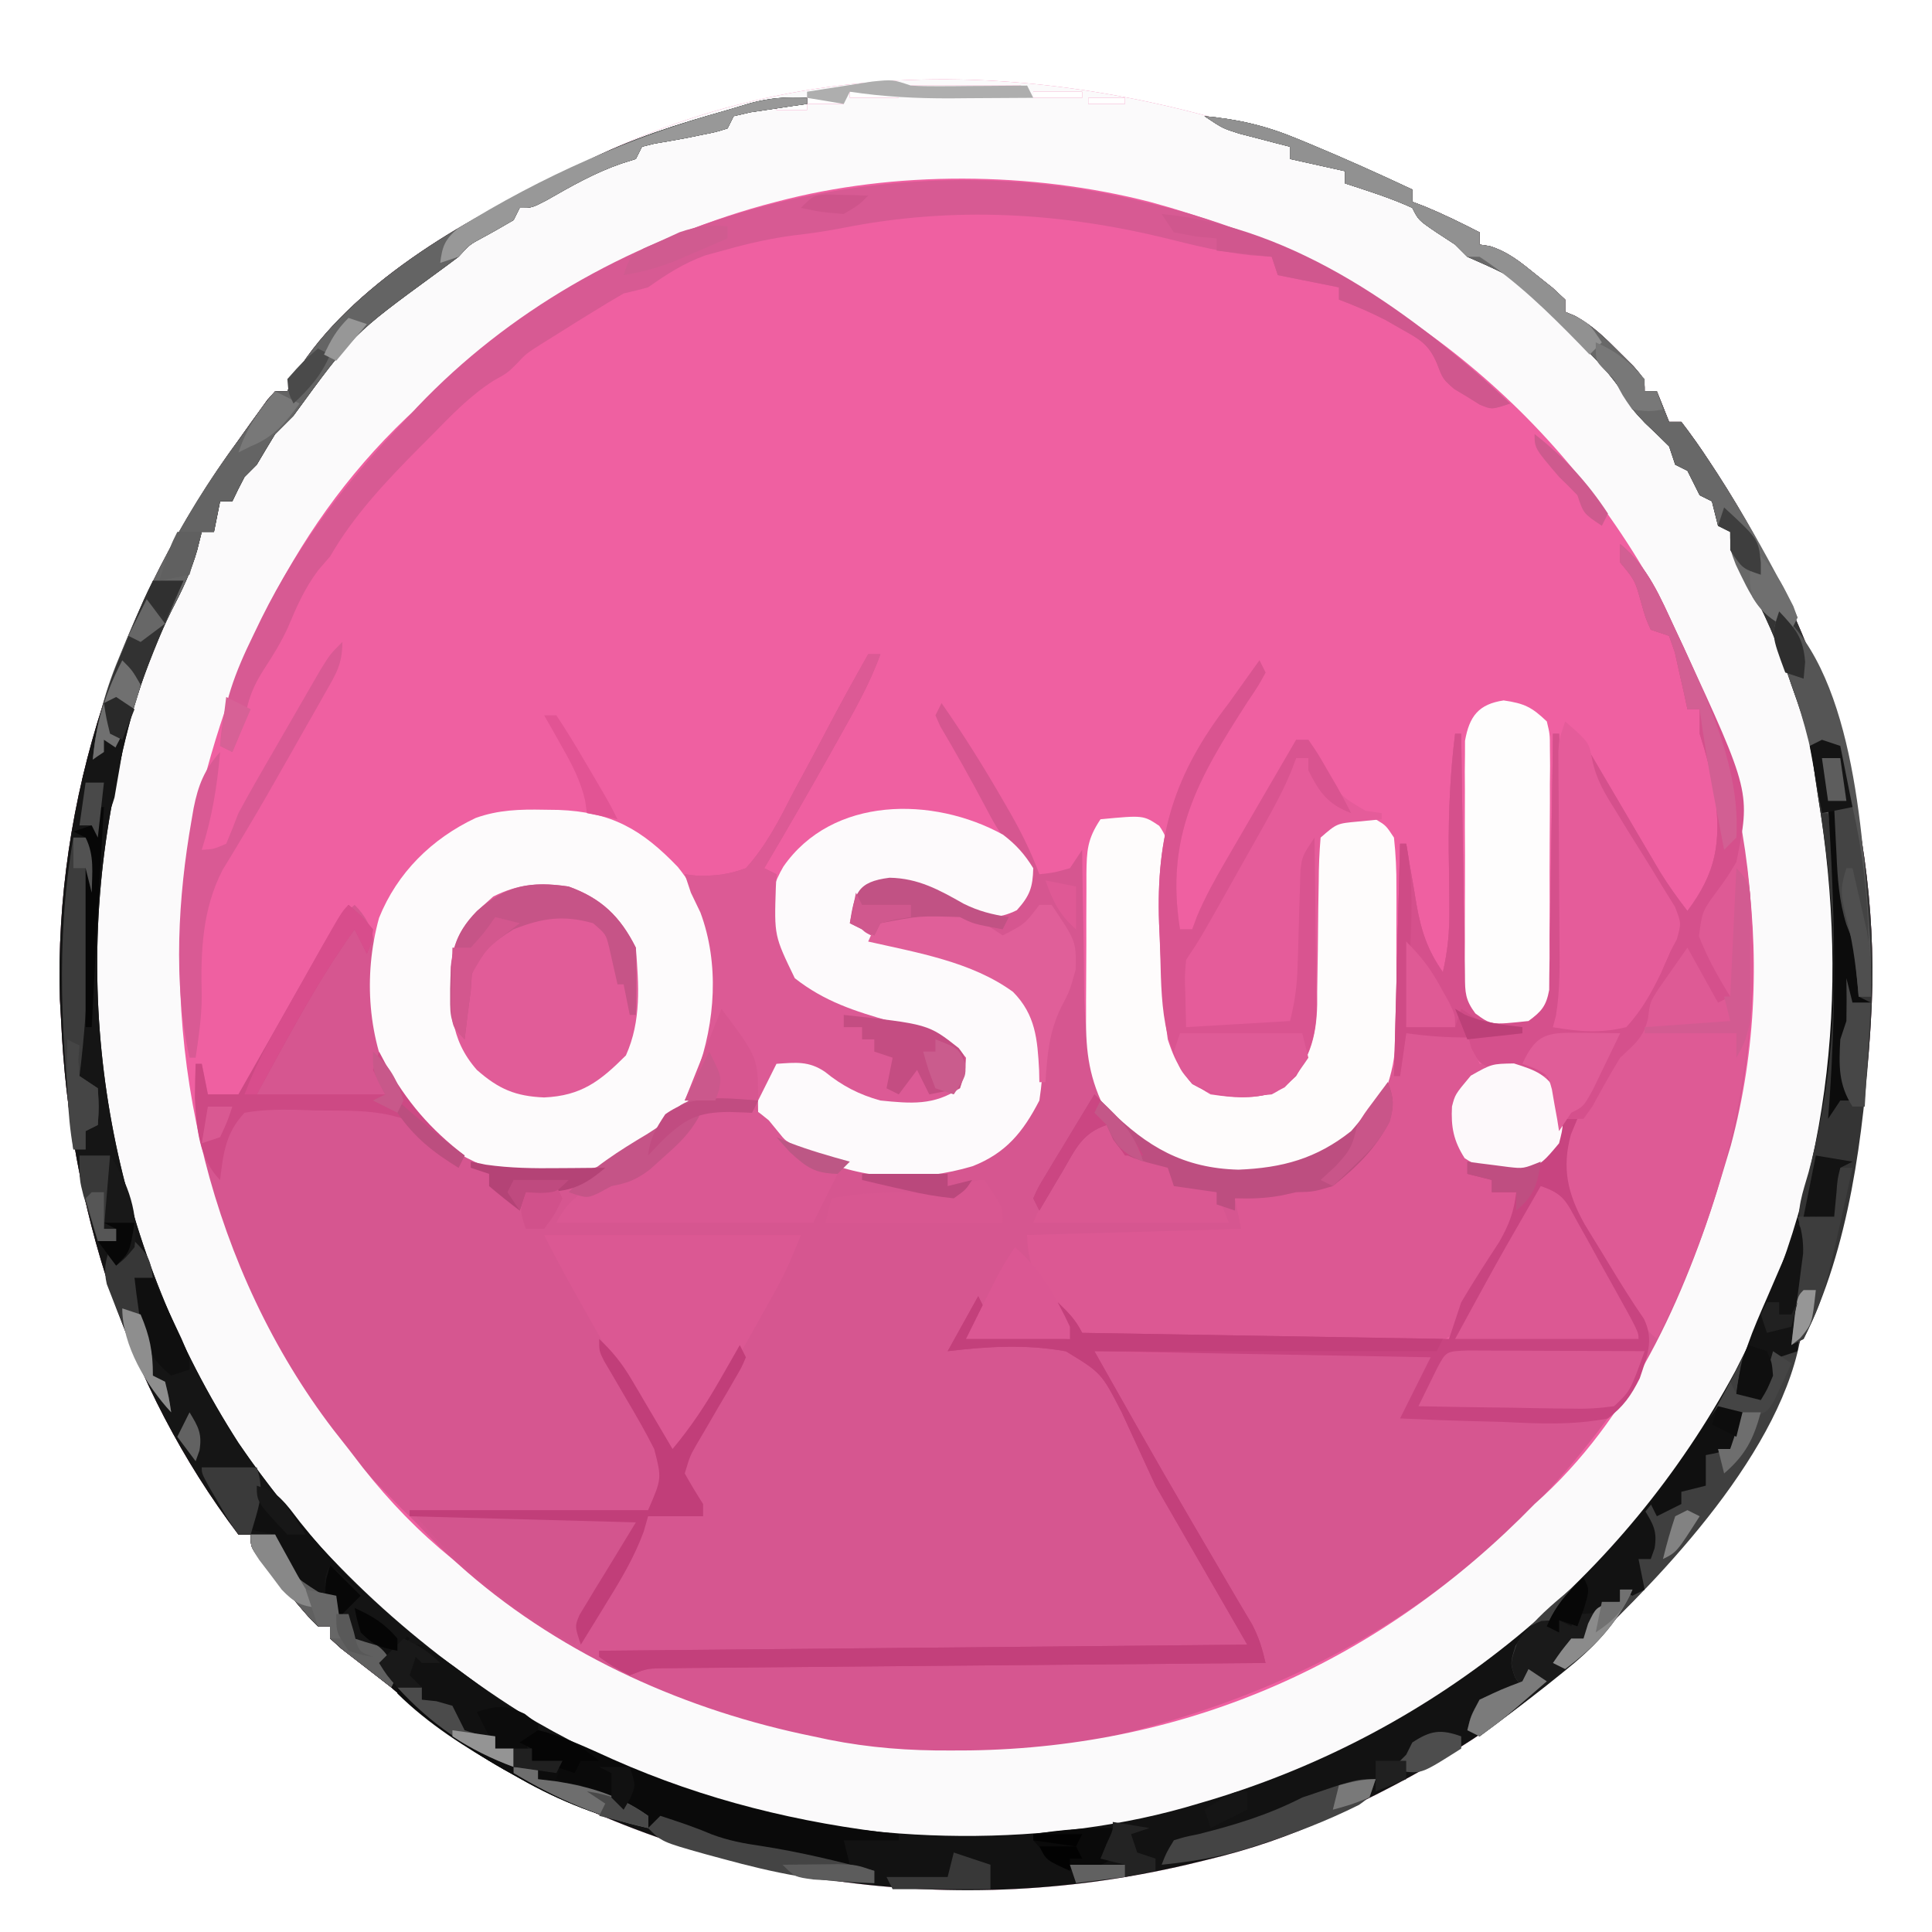 <?xml version="1.0" encoding="UTF-8"?>
<svg version="1.1" xmlns="http://www.w3.org/2000/svg" width="316" height="316">
<path d="M0 0 C0 0.66 0 1.32 0 2 C0.701 2.268 1.403 2.536 2.125 2.812 C5.165 4.068 8.073 5.502 11 7 C11 7.66 11 8.32 11 9 C11.828 9.126 11.828 9.126 12.672 9.254 C15.754 10.242 17.739 11.907 20.25 13.938 C21.142 14.648 22.034 15.358 22.953 16.09 C23.629 16.72 24.304 17.351 25 18 C25 18.66 25 19.32 25 20 C25.562 20.237 26.124 20.474 26.703 20.719 C29.519 22.289 31.48 24.215 33.75 26.5 C34.549 27.294 35.348 28.088 36.172 28.906 C38 31 38 31 38 33 C38.66 33 39.32 33 40 33 C40.66 34.65 41.32 36.3 42 38 C42.66 38 43.32 38 44 38 C45.626 40.112 47.106 42.211 48.562 44.438 C49.225 45.447 49.225 45.447 49.901 46.477 C67.013 72.999 76.978 104.146 75 136 C74.938 137.016 74.938 137.016 74.875 138.053 C72.409 175.329 58.175 209.924 31 236 C30.214 236.801 29.427 237.601 28.617 238.426 C16.926 249.925 3.709 258.069 -11 265 C-11.841 265.41 -12.681 265.82 -13.547 266.242 C-20.084 269.352 -26.531 271.498 -33.562 273.188 C-34.609 273.442 -35.655 273.696 -36.734 273.958 C-76.72 283.335 -117.514 276.913 -152.672 255.738 C-157.809 252.552 -162.428 248.945 -167 245 C-169.715 242.88 -172.438 240.77 -175.164 238.664 C-176.073 237.84 -176.073 237.84 -177 237 C-177 236.34 -177 235.68 -177 235 C-177.66 235 -178.32 235 -179 235 C-180.586 233.426 -180.586 233.426 -182.375 231.312 C-182.992 230.584 -183.61 229.856 -184.246 229.105 C-184.825 228.411 -185.404 227.716 -186 227 C-186.804 226.051 -187.609 225.102 -188.438 224.125 C-190 222 -190 222 -190 220 C-190.66 220 -191.32 220 -192 220 C-210.38 195.745 -219.614 166.174 -221 136 C-221.066 134.835 -221.131 133.669 -221.199 132.469 C-222.195 99.785 -211.233 67.235 -192 41 C-191.437 40.207 -190.873 39.414 -190.293 38.598 C-189.763 37.864 -189.233 37.131 -188.688 36.375 C-188.217 35.723 -187.746 35.07 -187.262 34.398 C-186.845 33.937 -186.429 33.475 -186 33 C-185.34 33 -184.68 33 -184 33 C-183.776 32.453 -183.551 31.907 -183.32 31.344 C-175.174 16.882 -156.564 5.651 -142 -1 C-139.75 -2.187 -137.5 -3.374 -135.25 -4.562 C-91.287 -26.447 -43.188 -19.27 0 0 Z M-82 -17 C-82 -16.67 -82 -16.34 -82 -16 C-76.06 -16 -70.12 -16 -64 -16 C-64 -16.33 -64 -16.66 -64 -17 C-69.94 -17 -75.88 -17 -82 -17 Z M-92 -16 C-92 -15.67 -92 -15.34 -92 -15 C-89.36 -15 -86.72 -15 -84 -15 C-84 -15.33 -84 -15.66 -84 -16 C-86.64 -16 -89.28 -16 -92 -16 Z M-62 -16 C-62 -15.67 -62 -15.34 -62 -15 C-59.36 -15 -56.72 -15 -54 -15 C-54 -15.33 -54 -15.66 -54 -16 C-56.64 -16 -59.28 -16 -62 -16 Z M-99 -15 C-99 -14.67 -99 -14.34 -99 -14 C-97.02 -14 -95.04 -14 -93 -14 C-93 -14.33 -93 -14.66 -93 -15 C-94.98 -15 -96.96 -15 -99 -15 Z M-53 -15 C-53 -14.67 -53 -14.34 -53 -14 C-51.02 -14 -49.04 -14 -47 -14 C-47 -14.33 -47 -14.66 -47 -15 C-48.98 -15 -50.96 -15 -53 -15 Z M-104 -14 C-104 -13.67 -104 -13.34 -104 -13 C-102.35 -13 -100.7 -13 -99 -13 C-99 -13.33 -99 -13.66 -99 -14 C-100.65 -14 -102.3 -14 -104 -14 Z M-47 -14 C-43 -13 -43 -13 -43 -13 Z M-108 -13 C-104 -12 -104 -12 -104 -12 Z M-42 -13 C-38 -12 -38 -12 -38 -12 Z M-38 -12 C-34 -11 -34 -11 -34 -11 Z " fill="#EF60A1" transform="translate(231,31)"/>
<path d="M0 0 C4.56 3.726 6.568 8.718 9 13.938 C9.665 15.358 9.665 15.358 10.344 16.808 C13.533 23.739 16.274 30.549 18 38 C18.443 39.825 18.443 39.825 18.895 41.688 C25.908 73.511 19.658 108.651 2.567 136.319 C-18.649 168.885 -48.925 187.619 -86.48 195.754 C-119.55 201.514 -153.537 193.494 -180.973 174.312 C-186.788 170.034 -192.081 165.276 -197 160 C-197.804 159.216 -198.609 158.433 -199.438 157.625 C-200.283 156.759 -201.129 155.893 -202 155 C-202.572 154.424 -203.145 153.848 -203.734 153.254 C-220.087 135.953 -233.408 109.095 -233 85 C-232.67 85 -232.34 85 -232 85 C-231.67 86.65 -231.34 88.3 -231 90 C-229.35 90 -227.7 90 -226 90 C-225.531 89.168 -225.062 88.335 -224.579 87.477 C-222.834 84.383 -221.082 81.292 -219.329 78.202 C-218.572 76.865 -217.816 75.528 -217.062 74.189 C-215.977 72.263 -214.886 70.34 -213.793 68.418 C-213.458 67.821 -213.124 67.224 -212.779 66.609 C-211.122 63.708 -209.532 61.203 -207 59 C-203.174 62.785 -203.61 66.643 -203.562 71.688 C-203.235 81.336 -201.347 88.223 -194.715 95.496 C-188.834 100.654 -181.769 102.437 -174.113 102.336 C-166.736 101.54 -160.074 98.656 -154.938 93.25 C-148.424 84.687 -148.108 75.508 -149 65 C-149.724 62.04 -150.67 59.767 -152 57 C-152.33 56.01 -152.66 55.02 -153 54 C-152.053 54.109 -152.053 54.109 -151.087 54.221 C-148.031 54.292 -145.882 54.061 -143 53 C-139.628 49.277 -137.457 44.946 -135.188 40.5 C-134.559 39.34 -133.931 38.18 -133.283 36.984 C-132.06 34.719 -130.851 32.446 -129.658 30.164 C-127.512 26.068 -125.268 22.03 -123 18 C-122.34 18 -121.68 18 -121 18 C-122.729 22.804 -125.193 27.127 -127.688 31.562 C-128.13 32.354 -128.573 33.146 -129.029 33.962 C-132.611 40.353 -136.267 46.696 -140 53 C-139.34 53.33 -138.68 53.66 -138 54 C-138.035 54.724 -138.07 55.449 -138.105 56.195 C-138.366 64.053 -138.366 64.053 -135 71 C-130.136 74.813 -125.211 76.388 -119.312 78.062 C-117.619 78.544 -115.927 79.035 -114.238 79.535 C-113.496 79.745 -112.754 79.956 -111.99 80.172 C-109.722 81.116 -108.51 82.07 -107 84 C-107.125 86.562 -107.125 86.562 -108 89 C-112.271 91.847 -115.987 91.503 -121 91 C-124.451 90.049 -127.275 88.593 -130.062 86.312 C-132.812 84.45 -134.761 84.578 -138 85 C-140.078 87.746 -140.078 87.746 -140.562 90.312 C-139.788 94.012 -138.04 95.368 -135.105 97.641 C-127.725 102.406 -119.599 102.947 -111 102 C-105.539 100.573 -100.46 98.664 -97 94 C-95.166 88.499 -94.707 81.456 -96.766 75.953 C-101.881 68.964 -112.538 67.466 -120.434 65.809 C-123.138 64.957 -124.343 64.281 -126 62 C-125.755 58.658 -125.395 57.395 -123 55 C-117.624 54.328 -114.637 54.973 -109.875 57.562 C-106.616 59.332 -105.29 60 -101.5 60 C-98.691 59.15 -98.691 59.15 -97 56 C-97.204 53.274 -97.377 51.607 -99.371 49.664 C-101.395 47.596 -102.527 45.433 -103.875 42.875 C-106.222 38.445 -108.663 34.093 -111.215 29.777 C-111.474 29.191 -111.733 28.604 -112 28 C-111.67 27.34 -111.34 26.68 -111 26 C-107.32 31.268 -103.948 36.68 -100.75 42.25 C-100.409 42.84 -100.068 43.43 -99.717 44.038 C-97.873 47.28 -96.29 50.499 -95 54 C-92.563 53.73 -92.563 53.73 -90 53 C-89.34 52.01 -88.68 51.02 -88 50 C-87.991 50.912 -87.981 51.824 -87.972 52.763 C-87.927 56.198 -87.865 59.633 -87.792 63.068 C-87.765 64.544 -87.743 66.021 -87.729 67.498 C-87.627 83.301 -87.627 83.301 -79.812 96.5 C-72.596 101.824 -64.579 102.976 -55.867 101.684 C-48.816 100.196 -44.289 96.768 -40 91 C-39.018 89.983 -38.025 88.974 -37 88 C-36.892 93.924 -38.061 96.617 -42.188 100.938 C-45.71 104.436 -48.066 105.515 -53 106 C-53.846 106.186 -54.691 106.371 -55.562 106.562 C-58.092 107.016 -60.436 107.073 -63 107 C-62.34 108.98 -61.68 110.96 -61 113 C-72.88 113 -84.76 113 -97 113 C-94.234 122.235 -94.234 122.235 -88 129 C-78.99 131.787 -68.914 130.88 -59.568 130.562 C-56.009 130.458 -52.449 130.446 -48.889 130.426 C-41.923 130.373 -34.963 130.219 -28 130 C-27.709 129.077 -27.419 128.154 -27.119 127.203 C-25.43 122.368 -22.56 118.394 -19.777 114.121 C-18.151 111.264 -17.391 109.228 -17 106 C-18.32 106 -19.64 106 -21 106 C-21 105.34 -21 104.68 -21 104 C-22.32 103.67 -23.64 103.34 -25 103 C-25 102.34 -25 101.68 -25 101 C-24.112 101.178 -24.112 101.178 -23.207 101.359 C-19.133 102.024 -16.749 102.352 -12.938 100.562 C-10.114 96.829 -10.56 94.625 -11 90 C-11.33 89.01 -11.66 88.02 -12 87 C-12.771 86.914 -13.542 86.827 -14.336 86.738 C-15.339 86.598 -16.342 86.457 -17.375 86.312 C-18.373 86.185 -19.37 86.057 -20.398 85.926 C-23 85 -23 85 -24.352 82.418 C-24.673 81.221 -24.673 81.221 -25 80 C-28.3 80 -31.6 80 -35 80 C-35.33 82.31 -35.66 84.62 -36 87 C-36.33 87 -36.66 87 -37 87 C-36.67 74.46 -36.34 61.92 -36 49 C-35.67 49 -35.34 49 -35 49 C-34.727 50.645 -34.727 50.645 -34.449 52.324 C-34.196 53.779 -33.942 55.233 -33.688 56.688 C-33.511 57.769 -33.511 57.769 -33.33 58.873 C-32.565 63.171 -31.563 66.361 -29 70 C-28.189 66.463 -27.892 63.238 -27.938 59.613 C-27.945 58.592 -27.953 57.57 -27.961 56.518 C-27.987 54.4 -28.013 52.283 -28.039 50.166 C-28.088 43.705 -27.8 37.413 -27 31 C-26.67 31 -26.34 31 -26 31 C-25.978 32.877 -25.978 32.877 -25.956 34.792 C-25.898 39.436 -25.821 44.08 -25.738 48.725 C-25.704 50.734 -25.676 52.744 -25.654 54.754 C-25.62 57.644 -25.568 60.533 -25.512 63.422 C-25.502 64.769 -25.502 64.769 -25.492 66.143 C-25.407 69.752 -25.346 72.323 -23.687 75.567 C-21.916 77.329 -21.916 77.329 -18.5 77.5 C-15.084 77.329 -15.084 77.329 -13.313 75.567 C-11.294 71.62 -11.519 67.797 -11.488 63.422 C-11.47 62.495 -11.452 61.569 -11.434 60.614 C-11.38 57.659 -11.346 54.705 -11.312 51.75 C-11.279 49.745 -11.245 47.74 -11.209 45.734 C-11.124 40.823 -11.057 35.912 -11 31 C-10.67 31 -10.34 31 -10 31 C-9.806 37.353 -9.629 43.707 -9.463 50.061 C-9.404 52.223 -9.342 54.386 -9.276 56.548 C-9.182 59.653 -9.102 62.758 -9.023 65.863 C-8.991 66.832 -8.959 67.801 -8.926 68.799 C-8.906 69.7 -8.886 70.601 -8.865 71.529 C-8.843 72.321 -8.82 73.114 -8.797 73.931 C-9 76 -9 76 -11 79 C-6.676 79.505 -3.13 79.457 1 78 C3.077 75.991 4.469 73.762 5.875 71.25 C6.226 70.629 6.578 70.008 6.939 69.369 C8.365 66.522 9.227 64.732 8.263 61.621 C6.928 58.851 5.478 56.205 3.926 53.551 C3.049 52.032 3.049 52.032 2.154 50.482 C0.918 48.355 -0.321 46.23 -1.564 44.107 C-2.145 43.099 -2.726 42.09 -3.324 41.051 C-4.13 39.669 -4.13 39.669 -4.952 38.259 C-5.298 37.514 -5.644 36.768 -6 36 C-5.67 35.34 -5.34 34.68 -5 34 C-4.622 34.645 -4.244 35.291 -3.854 35.956 C-2.134 38.889 -0.411 41.819 1.312 44.75 C1.907 45.766 2.502 46.782 3.115 47.828 C3.692 48.808 4.269 49.788 4.863 50.797 C5.392 51.698 5.921 52.598 6.466 53.526 C7.87 55.79 9.365 57.899 11 60 C15.751 53.638 16.481 48.854 15.531 41.027 C14.923 37.561 14.069 34.349 13 31 C13 29.68 13 28.36 13 27 C12.34 27 11.68 27 11 27 C10.727 25.718 10.727 25.718 10.449 24.41 C10.072 22.753 10.072 22.753 9.688 21.062 C9.444 19.96 9.2 18.858 8.949 17.723 C8.636 16.824 8.323 15.926 8 15 C7.01 14.67 6.02 14.34 5 14 C4.121 12.004 4.121 12.004 3.438 9.562 C2.415 5.901 2.415 5.901 0 3 C0 2.01 0 1.02 0 0 Z " fill="#D65690" transform="translate(265,89)"/>
<path d="M0 0 C0 0.66 0 1.32 0 2 C0.701 2.268 1.403 2.536 2.125 2.812 C5.165 4.068 8.073 5.502 11 7 C11 7.66 11 8.32 11 9 C11.828 9.126 11.828 9.126 12.672 9.254 C15.754 10.242 17.739 11.907 20.25 13.938 C21.142 14.648 22.034 15.358 22.953 16.09 C23.629 16.72 24.304 17.351 25 18 C25 18.66 25 19.32 25 20 C25.562 20.237 26.124 20.474 26.703 20.719 C29.519 22.289 31.48 24.215 33.75 26.5 C34.549 27.294 35.348 28.088 36.172 28.906 C38 31 38 31 38 33 C38.66 33 39.32 33 40 33 C40.66 34.65 41.32 36.3 42 38 C42.66 38 43.32 38 44 38 C45.626 40.112 47.106 42.211 48.562 44.438 C49.225 45.447 49.225 45.447 49.901 46.477 C67.013 72.999 76.978 104.146 75 136 C74.938 137.016 74.938 137.016 74.875 138.053 C72.409 175.329 58.175 209.924 31 236 C30.214 236.801 29.427 237.601 28.617 238.426 C16.926 249.925 3.709 258.069 -11 265 C-11.841 265.41 -12.681 265.82 -13.547 266.242 C-20.084 269.352 -26.531 271.498 -33.562 273.188 C-34.609 273.442 -35.655 273.696 -36.734 273.958 C-76.72 283.335 -117.514 276.913 -152.672 255.738 C-157.809 252.552 -162.428 248.945 -167 245 C-169.715 242.88 -172.438 240.77 -175.164 238.664 C-176.073 237.84 -176.073 237.84 -177 237 C-177 236.34 -177 235.68 -177 235 C-177.66 235 -178.32 235 -179 235 C-180.586 233.426 -180.586 233.426 -182.375 231.312 C-182.992 230.584 -183.61 229.856 -184.246 229.105 C-184.825 228.411 -185.404 227.716 -186 227 C-186.804 226.051 -187.609 225.102 -188.438 224.125 C-190 222 -190 222 -190 220 C-190.66 220 -191.32 220 -192 220 C-210.38 195.745 -219.614 166.174 -221 136 C-221.066 134.835 -221.131 133.669 -221.199 132.469 C-222.195 99.785 -211.233 67.235 -192 41 C-191.437 40.207 -190.873 39.414 -190.293 38.598 C-189.763 37.864 -189.233 37.131 -188.688 36.375 C-188.217 35.723 -187.746 35.07 -187.262 34.398 C-186.845 33.937 -186.429 33.475 -186 33 C-185.34 33 -184.68 33 -184 33 C-183.776 32.453 -183.551 31.907 -183.32 31.344 C-175.174 16.882 -156.564 5.651 -142 -1 C-139.75 -2.187 -137.5 -3.374 -135.25 -4.562 C-91.287 -26.447 -43.188 -19.27 0 0 Z M-82 -17 C-82 -16.67 -82 -16.34 -82 -16 C-76.06 -16 -70.12 -16 -64 -16 C-64 -16.33 -64 -16.66 -64 -17 C-69.94 -17 -75.88 -17 -82 -17 Z M-92 -16 C-92 -15.67 -92 -15.34 -92 -15 C-89.36 -15 -86.72 -15 -84 -15 C-84 -15.33 -84 -15.66 -84 -16 C-86.64 -16 -89.28 -16 -92 -16 Z M-62 -16 C-62 -15.67 -62 -15.34 -62 -15 C-59.36 -15 -56.72 -15 -54 -15 C-54 -15.33 -54 -15.66 -54 -16 C-56.64 -16 -59.28 -16 -62 -16 Z M-99 -15 C-99 -14.67 -99 -14.34 -99 -14 C-97.02 -14 -95.04 -14 -93 -14 C-93 -14.33 -93 -14.66 -93 -15 C-94.98 -15 -96.96 -15 -99 -15 Z M-53 -15 C-53 -14.67 -53 -14.34 -53 -14 C-51.02 -14 -49.04 -14 -47 -14 C-47 -14.33 -47 -14.66 -47 -15 C-48.98 -15 -50.96 -15 -53 -15 Z M-104 -14 C-104 -13.67 -104 -13.34 -104 -13 C-102.35 -13 -100.7 -13 -99 -13 C-99 -13.33 -99 -13.66 -99 -14 C-100.65 -14 -102.3 -14 -104 -14 Z M-47 -14 C-43 -13 -43 -13 -43 -13 Z M-108 -13 C-104 -12 -104 -12 -104 -12 Z M-42 -13 C-38 -12 -38 -12 -38 -12 Z M-38 -12 C-34 -11 -34 -11 -34 -11 Z M-104 2 C-104.71 2.188 -105.42 2.376 -106.151 2.57 C-127.56 8.5 -145.93 19.796 -162 35 C-162.824 35.759 -163.647 36.519 -164.496 37.301 C-184.228 56.109 -194.744 80.705 -200 107 C-200.197 107.938 -200.394 108.877 -200.598 109.844 C-204.709 142.096 -196.267 176.961 -176.477 202.848 C-175.652 203.9 -174.827 204.95 -174 206 C-173.224 207.009 -172.448 208.019 -171.648 209.059 C-167.197 214.696 -162.562 219.477 -157 224 C-156.214 224.696 -155.427 225.392 -154.617 226.109 C-138.676 239.909 -118.56 248.839 -98 253 C-97.167 253.177 -96.335 253.355 -95.477 253.537 C-88.772 254.88 -82.331 255.351 -75.5 255.312 C-74.459 255.308 -73.418 255.303 -72.345 255.298 C-36.441 254.762 -4.984 240.659 20 215 C20.507 214.539 21.013 214.077 21.535 213.602 C36.601 199.531 45.294 179.408 51 160 C51.36 158.804 51.719 157.607 52.09 156.375 C60.557 124.977 54.204 91.434 38.648 63.492 C20.679 32.387 -8.369 11.365 -42.879 2.035 C-62.312 -2.951 -84.558 -3.15 -104 2 Z " fill="#FBFAFB" transform="translate(231,31)"/>
<path d="M0 0 C0 0.33 0 0.66 0 1 C-1.282 1.182 -1.282 1.182 -2.59 1.367 C-4.247 1.619 -4.247 1.619 -5.938 1.875 C-7.04 2.037 -8.142 2.2 -9.277 2.367 C-10.176 2.576 -11.074 2.785 -12 3 C-12.33 3.66 -12.66 4.32 -13 5 C-14.891 5.598 -14.891 5.598 -17.25 6.062 C-18.06 6.229 -18.869 6.395 -19.703 6.566 C-21.465 6.899 -23.232 7.205 -25 7.5 C-25.66 7.665 -26.32 7.83 -27 8 C-27.33 8.66 -27.66 9.32 -28 10 C-28.784 10.248 -29.567 10.495 -30.375 10.75 C-34.775 12.267 -38.576 14.455 -42.609 16.758 C-45 18 -45 18 -47 18 C-47.33 18.66 -47.66 19.32 -48 20 C-49.757 21.022 -51.516 22.042 -53.309 23 C-55.174 24.008 -55.174 24.008 -57 26 C-58.199 26.909 -59.408 27.803 -60.625 28.688 C-74.274 38.662 -74.274 38.662 -84 52 C-85 53 -86 54 -87 55 C-88.012 56.659 -89.013 58.326 -90 60 C-90.66 60.66 -91.32 61.32 -92 62 C-92.697 63.317 -93.37 64.649 -94 66 C-94.66 66 -95.32 66 -96 66 C-96.33 67.65 -96.66 69.3 -97 71 C-97.66 71 -98.32 71 -99 71 C-99.248 71.99 -99.495 72.98 -99.75 74 C-100.753 77.524 -102.235 80.583 -103.922 83.824 C-108.427 92.916 -111.204 102.315 -113.062 112.25 C-113.236 113.141 -113.409 114.031 -113.588 114.949 C-120.487 151.376 -113.033 188.808 -93 220 C-74.384 247.306 -47.697 268.208 -16 278 C-15.224 278.244 -14.447 278.488 -13.647 278.74 C10.203 285.889 40.102 286.296 64 279 C64.724 278.786 65.449 278.571 66.195 278.351 C103.07 267.161 133.543 242.136 151.823 208.271 C167.224 178.561 170.737 146.963 165.359 114.24 C165.035 112.216 164.757 110.184 164.484 108.152 C163.827 103.876 162.453 100.06 161 96 C160.567 94.697 160.567 94.697 160.125 93.367 C158.046 87.285 155.427 81.856 152.172 76.312 C151 74 151 74 151 71 C150.34 70.67 149.68 70.34 149 70 C148.667 68.667 148.333 67.333 148 66 C147.34 65.67 146.68 65.34 146 65 C145.333 63.667 144.667 62.333 144 61 C143.34 60.67 142.68 60.34 142 60 C141.67 59.01 141.34 58.02 141 57 C139.708 55.708 138.397 54.436 137.062 53.188 C135 51 135 51 133.754 48.762 C131.524 45.25 128.831 42.532 125.875 39.625 C125.3 39.055 124.724 38.485 124.132 37.898 C117.006 29.971 117.006 29.971 108 26 C107.01 25.01 107.01 25.01 106 24 C104.989 23.34 103.979 22.68 102.938 22 C100 20 100 20 99 18 C95.441 16.373 91.718 15.211 88 14 C88 13.34 88 12.68 88 12 C83.545 11.01 83.545 11.01 79 10 C79 9.34 79 8.68 79 8 C78.241 7.807 77.481 7.613 76.699 7.414 C75.208 7.023 75.208 7.023 73.688 6.625 C72.701 6.37 71.715 6.115 70.699 5.852 C68 5 68 5 65 3 C70.593 3.518 75.08 4.569 80.312 6.75 C80.953 7.014 81.593 7.279 82.252 7.551 C87.894 9.901 93.469 12.401 99 15 C99 15.66 99 16.32 99 17 C99.701 17.268 100.403 17.536 101.125 17.812 C104.165 19.068 107.073 20.502 110 22 C110 22.66 110 23.32 110 24 C110.828 24.126 110.828 24.126 111.672 24.254 C114.754 25.242 116.739 26.907 119.25 28.938 C120.142 29.648 121.034 30.358 121.953 31.09 C122.966 32.035 122.966 32.035 124 33 C124 33.66 124 34.32 124 35 C124.562 35.237 125.124 35.474 125.703 35.719 C128.519 37.289 130.48 39.215 132.75 41.5 C133.549 42.294 134.348 43.088 135.172 43.906 C137 46 137 46 137 48 C137.66 48 138.32 48 139 48 C139.66 49.65 140.32 51.3 141 53 C141.66 53 142.32 53 143 53 C144.626 55.112 146.106 57.211 147.562 59.438 C148.225 60.447 148.225 60.447 148.901 61.477 C166.013 87.999 175.978 119.146 174 151 C173.938 152.016 173.938 152.016 173.875 153.053 C171.409 190.329 157.175 224.924 130 251 C129.214 251.801 128.427 252.601 127.617 253.426 C115.926 264.925 102.709 273.069 88 280 C87.159 280.41 86.319 280.82 85.453 281.242 C78.916 284.352 72.469 286.498 65.438 288.188 C64.391 288.442 63.345 288.696 62.266 288.958 C22.28 298.335 -18.514 291.913 -53.672 270.738 C-58.809 267.552 -63.428 263.945 -68 260 C-70.715 257.88 -73.438 255.77 -76.164 253.664 C-77.073 252.84 -77.073 252.84 -78 252 C-78 251.34 -78 250.68 -78 250 C-78.66 250 -79.32 250 -80 250 C-81.586 248.426 -81.586 248.426 -83.375 246.312 C-83.992 245.584 -84.61 244.856 -85.246 244.105 C-85.825 243.411 -86.404 242.716 -87 242 C-87.804 241.051 -88.609 240.102 -89.438 239.125 C-91 237 -91 237 -91 235 C-91.66 235 -92.32 235 -93 235 C-111.38 210.745 -120.614 181.174 -122 151 C-122.066 149.835 -122.131 148.669 -122.199 147.469 C-123.195 114.785 -112.233 82.235 -93 56 C-92.437 55.207 -91.873 54.414 -91.293 53.598 C-90.763 52.864 -90.233 52.131 -89.688 51.375 C-89.217 50.723 -88.746 50.07 -88.262 49.398 C-87.845 48.937 -87.429 48.475 -87 48 C-86.34 48 -85.68 48 -85 48 C-84.776 47.453 -84.551 46.907 -84.32 46.344 C-76.174 31.882 -57.564 20.651 -43 14 C-40.75 12.813 -38.5 11.626 -36.25 10.438 C-28.754 6.677 -21.053 4.275 -13 2 C-11.76 1.627 -10.52 1.255 -9.242 0.871 C-6.007 0.002 -3.332 -0.163 0 0 Z " fill="#121212" transform="translate(132,16)"/>
<path d="M0 0 C0.791 0.011 1.582 0.022 2.398 0.033 C11.027 0.353 16.014 3.183 21.938 9.375 C28.663 17.802 28.865 25.939 28.062 36.562 C26.927 44.123 22.891 49.718 17.062 54.562 C9.817 58.892 2.459 60.903 -5.938 59.562 C-13.315 57.527 -20.15 52.945 -24.289 46.438 C-28.765 37.68 -29.578 27.232 -26.938 17.688 C-23.948 10.264 -18.281 4.718 -11.125 1.345 C-7.424 0.021 -3.9 -0.077 0 0 Z " fill="#FDFBFC" transform="translate(88.938,132.438)"/>
<path d="M0 0 C3.3 0 6.6 0 10 0 C10.99 2.475 10.99 2.475 12 5 C13.072 4.959 14.145 4.918 15.25 4.875 C18.686 4.99 20.258 5.07 23 7 C25.118 10.177 25.547 12.192 25.441 15.988 C25 18 25 18 22.438 21.062 C18.3 23.394 16.513 23.215 12 22 C11.34 21.67 10.68 21.34 10 21 C10.495 21.99 10.495 21.99 11 23 C12.485 23.495 12.485 23.495 14 24 C14 24.66 14 25.32 14 26 C15.32 26 16.64 26 18 26 C18.315 34.287 14.682 41.845 9.375 48.106 C1.398 54.468 -11.349 52.545 -21.044 52.179 C-23.82 52.107 -26.587 52.162 -29.362 52.215 C-49.474 52.523 -49.474 52.523 -55.166 48.45 C-58.945 44.306 -62 38.731 -62 33 C-44.675 32.505 -44.675 32.505 -27 32 C-27.33 30.35 -27.66 28.7 -28 27 C-27.12 26.89 -26.239 26.781 -25.332 26.668 C-24.171 26.509 -23.009 26.351 -21.812 26.188 C-20.664 26.037 -19.515 25.886 -18.332 25.73 C-12.451 24.441 -7.456 20.947 -4 16 C-3.247 13.257 -3.141 10.875 -3 8 C-2.095 5.284 -1.075 2.652 0 0 Z " fill="#DC5893" transform="translate(230,169)"/>
<path d="M0 0 C4.56 3.726 6.568 8.718 9 13.938 C9.444 14.885 9.887 15.832 10.344 16.808 C13.533 23.739 16.274 30.549 18 38 C18.443 39.825 18.443 39.825 18.895 41.688 C25.531 71.797 19.895 102.868 6 130 C1.733 126.358 -0.519 121.806 -3.125 116.938 C-4.002 115.321 -4.879 113.705 -5.758 112.09 C-6.141 111.377 -6.524 110.664 -6.918 109.929 C-7.866 108.239 -8.925 106.612 -10 105 C-9.702 100.901 -9.126 97.544 -7 94 C-7.66 94 -8.32 94 -9 94 C-9.33 94.66 -9.66 95.32 -10 96 C-10.66 93.03 -11.32 90.06 -12 87 C-13.156 86.87 -13.156 86.87 -14.336 86.738 C-15.339 86.598 -16.342 86.457 -17.375 86.312 C-18.373 86.185 -19.37 86.057 -20.398 85.926 C-23 85 -23 85 -24.352 82.418 C-24.566 81.62 -24.78 80.822 -25 80 C-28.3 80 -31.6 80 -35 80 C-35.33 82.31 -35.66 84.62 -36 87 C-36.33 87 -36.66 87 -37 87 C-36.67 74.46 -36.34 61.92 -36 49 C-35.67 49 -35.34 49 -35 49 C-34.818 50.097 -34.636 51.194 -34.449 52.324 C-34.196 53.779 -33.942 55.233 -33.688 56.688 C-33.57 57.409 -33.452 58.13 -33.33 58.873 C-32.565 63.171 -31.563 66.361 -29 70 C-28.189 66.463 -27.892 63.238 -27.938 59.613 C-27.945 58.592 -27.953 57.57 -27.961 56.518 C-27.987 54.4 -28.013 52.283 -28.039 50.166 C-28.088 43.705 -27.8 37.413 -27 31 C-26.67 31 -26.34 31 -26 31 C-25.985 32.251 -25.971 33.503 -25.956 34.792 C-25.898 39.436 -25.821 44.08 -25.738 48.725 C-25.704 50.734 -25.676 52.744 -25.654 54.754 C-25.62 57.644 -25.568 60.533 -25.512 63.422 C-25.505 64.32 -25.499 65.218 -25.492 66.143 C-25.407 69.752 -25.346 72.323 -23.687 75.567 C-21.916 77.329 -21.916 77.329 -18.5 77.5 C-15.084 77.329 -15.084 77.329 -13.313 75.567 C-11.294 71.62 -11.519 67.797 -11.488 63.422 C-11.47 62.495 -11.452 61.569 -11.434 60.614 C-11.38 57.659 -11.346 54.705 -11.312 51.75 C-11.279 49.745 -11.245 47.74 -11.209 45.734 C-11.124 40.823 -11.057 35.912 -11 31 C-10.67 31 -10.34 31 -10 31 C-9.806 37.353 -9.629 43.707 -9.463 50.061 C-9.404 52.223 -9.342 54.386 -9.276 56.548 C-9.182 59.653 -9.102 62.758 -9.023 65.863 C-8.991 66.832 -8.959 67.801 -8.926 68.799 C-8.896 70.15 -8.896 70.15 -8.865 71.529 C-8.843 72.321 -8.82 73.114 -8.797 73.931 C-9 76 -9 76 -11 79 C-6.676 79.505 -3.13 79.457 1 78 C3.077 75.991 4.469 73.762 5.875 71.25 C6.402 70.319 6.402 70.319 6.939 69.369 C8.365 66.522 9.227 64.732 8.263 61.621 C6.928 58.851 5.478 56.205 3.926 53.551 C3.341 52.538 2.757 51.526 2.154 50.482 C0.918 48.355 -0.321 46.23 -1.564 44.107 C-2.145 43.099 -2.726 42.09 -3.324 41.051 C-3.861 40.13 -4.398 39.208 -4.952 38.259 C-5.298 37.514 -5.644 36.768 -6 36 C-5.67 35.34 -5.34 34.68 -5 34 C-4.622 34.645 -4.244 35.291 -3.854 35.956 C-2.134 38.889 -0.411 41.819 1.312 44.75 C1.907 45.766 2.502 46.782 3.115 47.828 C3.692 48.808 4.269 49.788 4.863 50.797 C5.392 51.698 5.921 52.598 6.466 53.526 C7.87 55.79 9.365 57.899 11 60 C15.751 53.638 16.481 48.854 15.531 41.027 C14.923 37.561 14.069 34.349 13 31 C13 29.68 13 28.36 13 27 C12.34 27 11.68 27 11 27 C10.818 26.145 10.636 25.291 10.449 24.41 C10.198 23.305 9.946 22.201 9.688 21.062 C9.444 19.96 9.2 18.858 8.949 17.723 C8.636 16.824 8.323 15.926 8 15 C7.01 14.67 6.02 14.34 5 14 C4.121 12.004 4.121 12.004 3.438 9.562 C2.415 5.901 2.415 5.901 0 3 C0 2.01 0 1.02 0 0 Z " fill="#DE5A95" transform="translate(265,89)"/>
<path d="M0 0 C0 0.33 0 0.66 0 1 C-1.282 1.182 -1.282 1.182 -2.59 1.367 C-4.247 1.619 -4.247 1.619 -5.938 1.875 C-7.04 2.037 -8.142 2.2 -9.277 2.367 C-10.176 2.576 -11.074 2.785 -12 3 C-12.33 3.66 -12.66 4.32 -13 5 C-14.891 5.598 -14.891 5.598 -17.25 6.062 C-18.06 6.229 -18.869 6.395 -19.703 6.566 C-21.465 6.899 -23.232 7.205 -25 7.5 C-25.66 7.665 -26.32 7.83 -27 8 C-27.33 8.66 -27.66 9.32 -28 10 C-28.784 10.248 -29.567 10.495 -30.375 10.75 C-34.775 12.267 -38.576 14.455 -42.609 16.758 C-45 18 -45 18 -47 18 C-47.33 18.66 -47.66 19.32 -48 20 C-49.757 21.022 -51.516 22.042 -53.309 23 C-55.174 24.008 -55.174 24.008 -57 26 C-58.199 26.909 -59.408 27.803 -60.625 28.688 C-74.274 38.662 -74.274 38.662 -84 52 C-85 53 -86 54 -87 55 C-88.012 56.659 -89.013 58.326 -90 60 C-90.66 60.66 -91.32 61.32 -92 62 C-92.697 63.317 -93.37 64.649 -94 66 C-94.66 66 -95.32 66 -96 66 C-96.33 67.65 -96.66 69.3 -97 71 C-97.66 71 -98.32 71 -99 71 C-99.248 71.99 -99.495 72.98 -99.75 74 C-100.753 77.524 -102.235 80.583 -103.922 83.824 C-108.427 92.916 -111.204 102.315 -113.062 112.25 C-113.236 113.141 -113.409 114.031 -113.588 114.949 C-120.487 151.376 -113.033 188.808 -93 220 C-80.678 238.074 -65.386 252.283 -47 264 C-46.01 264.66 -45.02 265.32 -44 266 C-44 266.66 -44 267.32 -44 268 C-44.66 268.33 -45.32 268.66 -46 269 C-45.505 270.485 -45.505 270.485 -45 272 C-43.35 272 -41.7 272 -40 272 C-40.33 272.99 -40.66 273.98 -41 275 C-38.487 276.077 -36.2 276.965 -33.5 277.438 C-30.529 278.106 -28.471 279.235 -26 281 C-26 281.66 -26 282.32 -26 283 C-33.637 281.231 -40.189 278.741 -47 274.875 C-47.869 274.389 -48.737 273.904 -49.632 273.403 C-56.406 269.529 -62.164 265.183 -68 260 C-70.72 257.859 -73.456 255.741 -76.199 253.629 C-76.793 253.091 -77.388 252.554 -78 252 C-78 251.34 -78 250.68 -78 250 C-78.66 250 -79.32 250 -80 250 C-81.586 248.426 -81.586 248.426 -83.375 246.312 C-83.992 245.584 -84.61 244.856 -85.246 244.105 C-85.825 243.411 -86.404 242.716 -87 242 C-87.804 241.051 -88.609 240.102 -89.438 239.125 C-91 237 -91 237 -91 235 C-91.66 235 -92.32 235 -93 235 C-111.38 210.745 -120.614 181.174 -122 151 C-122.066 149.835 -122.131 148.669 -122.199 147.469 C-123.195 114.785 -112.233 82.235 -93 56 C-92.437 55.207 -91.873 54.414 -91.293 53.598 C-90.763 52.864 -90.233 52.131 -89.688 51.375 C-89.217 50.723 -88.746 50.07 -88.262 49.398 C-87.845 48.937 -87.429 48.475 -87 48 C-86.34 48 -85.68 48 -85 48 C-84.776 47.453 -84.551 46.907 -84.32 46.344 C-76.174 31.882 -57.564 20.651 -43 14 C-40.75 12.813 -38.5 11.626 -36.25 10.438 C-28.754 6.677 -21.053 4.275 -13 2 C-11.76 1.627 -10.52 1.255 -9.242 0.871 C-6.007 0.002 -3.332 -0.163 0 0 Z " fill="#151515" transform="translate(132,16)"/>
<path d="M0 0 C2.152 1.636 3.532 3.188 4.953 5.484 C4.876 8.645 4.383 10.007 2.266 12.359 C-1.004 13.95 -2.562 13.49 -6.047 12.484 C-7.348 11.815 -8.639 11.126 -9.922 10.422 C-14.196 8.162 -17.252 7.988 -22.047 8.484 C-24.322 10.3 -24.322 10.3 -24.109 12.922 C-23.229 15.8 -23.229 15.8 -19.984 17.172 C-16.771 18.35 -13.488 19.108 -10.16 19.902 C-4.546 21.449 1.557 23.604 5.145 28.445 C7.016 33.163 6.695 38.542 5.953 43.484 C3.29 48.644 0.488 52.093 -4.984 54.234 C-13.633 56.809 -22.604 56.573 -30.809 52.746 C-37.7 48.862 -37.7 48.862 -40.047 45.484 C-40.109 41.734 -40.109 41.734 -39.047 38.484 C-37.047 36.484 -37.047 36.484 -34.359 36.047 C-30.461 36.562 -28.73 37.844 -25.758 40.293 C-22.44 42.603 -18.937 42.663 -14.984 42.734 C-14.127 42.76 -13.27 42.786 -12.387 42.812 C-9.983 42.672 -9.983 42.672 -8.246 41.094 C-6.868 39.55 -6.868 39.55 -6.922 37.484 C-9.965 32.074 -20.945 30.61 -26.426 28.961 C-31.142 27.038 -34.758 24.651 -37.422 20.172 C-38.757 14.429 -38.882 10.346 -35.922 5.234 C-27.914 -6.312 -11.425 -6.296 0 0 Z " fill="#FDFAFC" transform="translate(164.047,136.516)"/>
<path d="M0 0 C7.003 -0.667 7.003 -0.667 9.598 1.069 C11.693 3.955 11.421 6.867 11.406 10.301 C11.417 11.015 11.428 11.729 11.439 12.464 C11.473 14.747 11.489 17.029 11.5 19.312 C11.515 22.309 11.548 25.305 11.594 28.301 C11.591 28.982 11.588 29.664 11.585 30.366 C11.656 34.957 12.557 38.114 15 42 C19.23 44.82 23.032 44.792 28 44 C31.346 41.473 32.68 39.961 34 36 C34.118 33.524 34.185 31.071 34.211 28.594 C34.239 27.113 34.268 25.633 34.297 24.152 C34.338 21.822 34.375 19.491 34.401 17.161 C34.429 14.909 34.475 12.658 34.523 10.406 C34.527 9.709 34.53 9.012 34.533 8.294 C34.606 5.449 34.693 3.454 36.311 1.061 C39.186 -0.744 41.719 -0.352 45 0 C46.694 1.017 46.694 1.017 48 3 C48.299 5.778 48.42 8.327 48.398 11.105 C48.401 11.904 48.404 12.702 48.407 13.524 C48.409 15.214 48.404 16.905 48.391 18.595 C48.375 21.161 48.391 23.725 48.41 26.291 C48.408 27.938 48.404 29.584 48.398 31.23 C48.408 32.368 48.408 32.368 48.417 33.529 C48.337 39.717 47.217 45.387 43.098 50.242 C42.426 50.781 41.754 51.32 41.062 51.875 C40.059 52.706 40.059 52.706 39.035 53.555 C32.7 58.054 25.594 58.666 18 58 C11.07 56.715 5.484 53.479 1 48 C-1.823 42.521 -2.435 38.222 -2.363 32.109 C-2.364 30.87 -2.364 30.87 -2.365 29.605 C-2.362 27.87 -2.353 26.136 -2.336 24.401 C-2.312 21.744 -2.316 19.087 -2.322 16.43 C-2.317 14.74 -2.31 13.049 -2.301 11.359 C-2.302 10.566 -2.303 9.772 -2.304 8.954 C-2.254 5.117 -2.178 3.266 0 0 Z " fill="#FEFCFC" transform="translate(180,134)"/>
<path d="M0 0 C0.66 0 1.32 0 2 0 C1.649 0.846 1.299 1.691 0.938 2.562 C-0.573 8.1 0.418 12.298 3.18 17.227 C4.066 18.7 4.965 20.166 5.875 21.625 C6.322 22.362 6.77 23.1 7.23 23.859 C9.055 26.862 10.878 29.824 12.883 32.711 C14.594 36.217 13.378 38.847 12.201 42.437 C10.748 45.326 9.565 46.995 7 49 C1.178 50.144 -4.476 49.849 -10.375 49.562 C-11.986 49.517 -13.596 49.476 -15.207 49.439 C-19.141 49.341 -23.069 49.186 -27 49 C-25.35 45.7 -23.7 42.4 -22 39 C-40.15 38.67 -58.3 38.34 -77 38 C-65.865 57.711 -65.865 57.711 -54.43 77.24 C-53.86 78.206 -53.29 79.173 -52.703 80.168 C-52.205 81.006 -51.706 81.844 -51.192 82.708 C-50.08 84.846 -49.534 86.67 -49 89 C-50.259 89.01 -51.517 89.021 -52.814 89.031 C-64.66 89.129 -76.505 89.232 -88.351 89.339 C-94.441 89.395 -100.531 89.448 -106.622 89.497 C-112.496 89.545 -118.371 89.597 -124.245 89.653 C-126.489 89.673 -128.734 89.692 -130.978 89.709 C-134.115 89.733 -137.251 89.763 -140.388 89.795 C-141.322 89.8 -142.255 89.806 -143.217 89.812 C-144.071 89.822 -144.925 89.832 -145.805 89.842 C-146.547 89.848 -147.289 89.855 -148.054 89.861 C-150.217 89.935 -150.217 89.935 -153 91 C-155.688 89.625 -155.688 89.625 -158 88 C-158 87.67 -158 87.34 -158 87 C-123.02 86.67 -88.04 86.34 -52 86 C-56.95 77.42 -61.9 68.84 -67 60 C-68.836 56.019 -70.671 52.039 -72.562 47.938 C-75.863 41.551 -75.863 41.551 -81.662 38.021 C-88.181 36.844 -94.453 37.225 -101 38 C-99.35 35.03 -97.7 32.06 -96 29 C-95.505 29.99 -95.505 29.99 -95 31 C-95.66 32.32 -96.32 33.64 -97 35 C-91.72 35.33 -86.44 35.66 -81 36 C-81.99 33.03 -81.99 33.03 -83 30 C-81.292 31.634 -80.065 32.869 -79 35 C-49.3 35.495 -49.3 35.495 -19 36 C-18.01 33.03 -18.01 33.03 -17 30 C-15.025 26.635 -12.907 23.39 -10.777 20.121 C-9.151 17.264 -8.391 15.228 -8 12 C-9.32 12 -10.64 12 -12 12 C-12 11.34 -12 10.68 -12 10 C-13.98 9.505 -13.98 9.505 -16 9 C-16 8.34 -16 7.68 -16 7 C-15.408 7.119 -14.817 7.237 -14.207 7.359 C-8.93 8.257 -8.93 8.257 -4.062 6.312 C-2.216 4.243 -1.009 2.567 0 0 Z " fill="#C84480" transform="translate(256,183)"/>
<path d="M0 0 C0.33 0.66 0.66 1.32 1 2 C-0.172 4.145 -0.172 4.145 -1.965 6.812 C-10.148 19.492 -15.424 28.761 -13 44 C-12.34 44 -11.68 44 -11 44 C-10.742 43.302 -10.483 42.605 -10.217 41.886 C-8.873 38.7 -7.261 35.814 -5.523 32.824 C-5.193 32.254 -4.863 31.684 -4.523 31.097 C-3.477 29.292 -2.426 27.49 -1.375 25.688 C-0.661 24.458 0.052 23.228 0.766 21.998 C2.507 18.997 4.252 15.998 6 13 C6.66 13 7.32 13 8 13 C8.975 14.591 9.88 16.224 10.75 17.875 C13.172 22.138 13.172 22.138 17.375 24.625 C18.674 24.811 18.674 24.811 20 25 C20 25.33 20 25.66 20 26 C18.721 26.124 17.442 26.247 16.125 26.375 C12.652 26.69 12.652 26.69 10 29 C9.791 31.435 9.699 33.766 9.691 36.203 C9.666 37.673 9.641 39.143 9.615 40.613 C9.587 42.928 9.563 45.243 9.544 47.558 C9.522 49.794 9.482 52.03 9.441 54.266 C9.441 54.95 9.441 55.635 9.441 56.34 C9.33 61.791 8.056 65.979 4.121 69.848 C0.252 71.949 -3.732 71.623 -8 71 C-12.171 68.654 -13.54 66.453 -15 62 C-15.783 56.507 -16.068 50.978 -16.312 45.438 C-16.347 44.651 -16.382 43.865 -16.418 43.055 C-16.932 28.535 -13.987 18.626 -5 7 C-4.039 5.665 -3.083 4.327 -2.133 2.984 C-1.429 2 -0.725 1.015 0 0 Z " fill="#E55C9A" transform="translate(206,108)"/>
<path d="M0 0 C0.678 0.161 1.355 0.322 2.053 0.488 C24.522 5.949 43.354 17.121 60 33 C57 34 57 34 55.027 33.18 C54.338 32.749 53.648 32.319 52.938 31.875 C51.899 31.252 51.899 31.252 50.84 30.617 C49 29 49 29 48.055 26.52 C46.699 23.281 45.219 22.508 42.188 20.812 C41.335 20.324 40.483 19.835 39.605 19.332 C37.114 18.058 34.616 16.991 32 16 C32 15.34 32 14.68 32 14 C28.7 13.34 25.4 12.68 22 12 C21.67 11.01 21.34 10.02 21 9 C19.866 8.918 18.731 8.835 17.562 8.75 C12.954 8.253 8.548 7.19 4.062 6.062 C-13.637 1.706 -31.05 0.725 -48.957 4.246 C-51.656 4.775 -54.333 5.178 -57.066 5.484 C-60.888 5.985 -64.417 6.771 -68.125 7.812 C-69.861 8.286 -69.861 8.286 -71.633 8.77 C-75.199 10.073 -77.906 11.824 -81 14 C-82.326 14.362 -83.659 14.697 -85 15 C-86.684 15.971 -88.348 16.976 -90 18 C-90.92 18.567 -91.841 19.134 -92.789 19.719 C-93.725 20.307 -94.661 20.894 -95.625 21.5 C-96.566 22.088 -97.507 22.676 -98.477 23.281 C-100.939 24.842 -100.939 24.842 -102.523 26.531 C-104 28 -104 28 -106.223 29.234 C-110.153 31.733 -113.186 34.937 -116.438 38.25 C-117.08 38.893 -117.723 39.536 -118.385 40.199 C-123.88 45.745 -129.075 51.221 -133 58 C-133.639 58.742 -134.279 59.485 -134.938 60.25 C-137.199 63.265 -138.473 66.205 -139.922 69.66 C-141.007 72.014 -142.264 74.087 -143.688 76.25 C-145.603 79.199 -146.524 81.478 -147 85 C-147.634 86.679 -148.293 88.35 -149 90 C-149.66 89.67 -150.32 89.34 -151 89 C-150.549 82.176 -148.551 76.99 -145.562 70.875 C-145.117 69.954 -144.671 69.032 -144.211 68.083 C-138.182 55.955 -130.369 45.774 -121 36 C-120.243 35.18 -119.487 34.36 -118.707 33.516 C-89.037 2.345 -41.509 -10.354 0 0 Z " fill="#D75A93" transform="translate(187,33)"/>
<path d="M0 0 C5.593 0.518 10.08 1.569 15.312 3.75 C15.953 4.014 16.593 4.279 17.252 4.551 C22.894 6.901 28.469 9.401 34 12 C34 12.66 34 13.32 34 14 C34.701 14.268 35.403 14.536 36.125 14.812 C39.165 16.068 42.073 17.502 45 19 C45 19.66 45 20.32 45 21 C45.552 21.084 46.103 21.168 46.672 21.254 C49.754 22.242 51.739 23.907 54.25 25.938 C55.142 26.648 56.034 27.358 56.953 28.09 C57.629 28.72 58.304 29.351 59 30 C59 30.66 59 31.32 59 32 C59.562 32.237 60.124 32.474 60.703 32.719 C63.519 34.289 65.48 36.215 67.75 38.5 C68.549 39.294 69.348 40.088 70.172 40.906 C72 43 72 43 72 45 C72.66 45 73.32 45 74 45 C74.99 47.475 74.99 47.475 76 50 C76.66 50 77.32 50 78 50 C79.626 52.112 81.106 54.211 82.562 56.438 C83.004 57.111 83.446 57.784 83.901 58.477 C101.013 84.999 110.978 116.146 109 148 C108.959 148.678 108.918 149.355 108.875 150.053 C107.793 166.421 105.509 185.178 98 200 C97.34 200.33 96.68 200.66 96 201 C96.144 199.866 96.289 198.731 96.438 197.562 C96.571 196.474 96.571 196.474 96.707 195.363 C96.904 193.776 97.11 192.19 97.324 190.605 C97.423 189.828 97.523 189.051 97.625 188.25 C97.72 187.533 97.816 186.817 97.914 186.078 C98.12 184.012 98.12 184.012 97.41 182.188 C96.784 178.85 97.898 175.945 98.812 172.75 C104.302 152.071 103.807 132.217 100.359 111.24 C100.035 109.216 99.757 107.184 99.484 105.152 C98.827 100.876 97.453 97.06 96 93 C95.711 92.131 95.422 91.262 95.125 90.367 C93.046 84.285 90.427 78.856 87.172 73.312 C86 71 86 71 86 68 C85.34 67.67 84.68 67.34 84 67 C83.667 65.667 83.333 64.333 83 63 C82.34 62.67 81.68 62.34 81 62 C80.333 60.667 79.667 59.333 79 58 C78.34 57.67 77.68 57.34 77 57 C76.67 56.01 76.34 55.02 76 54 C74.708 52.708 73.397 51.436 72.062 50.188 C70 48 70 48 68.754 45.762 C66.524 42.25 63.831 39.532 60.875 36.625 C60.3 36.055 59.724 35.485 59.132 34.898 C52.006 26.971 52.006 26.971 43 23 C42.34 22.34 41.68 21.68 41 21 C39.989 20.34 38.979 19.68 37.938 19 C35 17 35 17 34 15 C30.441 13.373 26.718 12.211 23 11 C23 10.34 23 9.68 23 9 C20.03 8.34 17.06 7.68 14 7 C14 6.34 14 5.68 14 5 C12.861 4.71 12.861 4.71 11.699 4.414 C10.208 4.023 10.208 4.023 8.688 3.625 C7.208 3.242 7.208 3.242 5.699 2.852 C3 2 3 2 0 0 Z " fill="#343434" transform="translate(197,19)"/>
<path d="M0 0 C5.358 1.921 8.458 4.917 11 10 C11.48 16.135 11.921 21.945 9.375 27.625 C5.14 31.86 2.082 34.226 -4 34.5 C-8.684 34.303 -11.419 33.145 -15 30 C-19.51 24.868 -19.343 19.753 -19.277 13.172 C-18.79 7.593 -16.353 5.196 -12.312 1.625 C-8.019 -0.481 -4.696 -0.691 0 0 Z " fill="#E15C98" transform="translate(93,145)"/>
<path d="M0 0 C0.66 0 1.32 0 2 0 C0.271 4.804 -2.193 9.127 -4.688 13.562 C-5.13 14.354 -5.573 15.146 -6.029 15.962 C-9.611 22.353 -13.267 28.696 -17 35 C-16.34 35.33 -15.68 35.66 -15 36 C-15.035 36.724 -15.07 37.449 -15.105 38.195 C-15.366 46.053 -15.366 46.053 -12 53 C-7.136 56.813 -2.211 58.388 3.688 60.062 C5.381 60.544 7.073 61.035 8.762 61.535 C9.504 61.745 10.246 61.956 11.01 62.172 C13.278 63.116 14.49 64.07 16 66 C15.875 68.562 15.875 68.562 15 71 C10.729 73.847 7.013 73.503 2 73 C-1.451 72.049 -4.275 70.593 -7.062 68.312 C-9.74 66.498 -11.843 66.785 -15 67 C-15.99 68.98 -16.98 70.96 -18 73 C-21.96 73 -25.92 73 -30 73 C-29.34 71.494 -28.68 69.989 -28 68.438 C-25.002 60.181 -24.331 50.599 -27.438 42.25 C-27.953 41.178 -28.469 40.105 -29 39 C-29.495 37.515 -29.495 37.515 -30 36 C-29.053 36.109 -29.053 36.109 -28.087 36.221 C-25.031 36.292 -22.882 36.061 -20 35 C-16.628 31.277 -14.457 26.946 -12.188 22.5 C-11.559 21.34 -10.931 20.18 -10.283 18.984 C-9.06 16.719 -7.851 14.446 -6.658 12.164 C-4.512 8.068 -2.268 4.03 0 0 Z " fill="#DC5A95" transform="translate(142,107)"/>
<path d="M0 0 C13.86 0 27.72 0 42 0 C40.713 3.218 39.548 5.992 37.898 8.969 C37.292 10.064 37.292 10.064 36.673 11.182 C36.031 12.329 36.031 12.329 35.375 13.5 C34.935 14.289 34.495 15.079 34.042 15.892 C30.213 22.714 26.181 29.389 22 36 C18.58 32.89 16.449 29.64 14.18 25.625 C13.835 25.019 13.49 24.412 13.135 23.788 C12.042 21.862 10.959 19.931 9.875 18 C9.14 16.703 8.404 15.406 7.668 14.109 C5.026 9.445 2.398 4.796 0 0 Z " fill="#DB5893" transform="translate(89,202)"/>
<path d="M0 0 C4.561 3.727 6.567 8.718 9 13.938 C9.442 14.877 9.884 15.816 10.34 16.783 C21.331 40.575 21.331 40.575 19 52 C17.625 54.301 17.625 54.301 15.938 56.625 C13.432 60.003 13.432 60.003 12.875 64.125 C14.268 67.685 15.985 70.75 18 74 C17.01 74.495 17.01 74.495 16 75 C14.35 72.03 12.7 69.06 11 66 C10.031 67.382 9.061 68.764 8.062 70.188 C7.517 70.965 6.972 71.742 6.41 72.543 C4.866 74.909 4.866 74.909 4.559 77.551 C3.835 80.725 2.339 81.785 0 84 C-1.614 86.604 -3.07 89.263 -4.535 91.953 C-5.019 92.629 -5.502 93.304 -6 94 C-6.99 94 -7.98 94 -9 94 C-9.33 94.66 -9.66 95.32 -10 96 C-10.66 93.03 -11.32 90.06 -12 87 C-13.156 86.87 -13.156 86.87 -14.336 86.738 C-15.339 86.598 -16.342 86.457 -17.375 86.312 C-18.373 86.185 -19.37 86.057 -20.398 85.926 C-23 85 -23 85 -24.352 82.418 C-24.566 81.62 -24.78 80.822 -25 80 C-28.3 80 -31.6 80 -35 80 C-35.33 82.31 -35.66 84.62 -36 87 C-36.33 87 -36.66 87 -37 87 C-36.67 74.46 -36.34 61.92 -36 49 C-35.67 49 -35.34 49 -35 49 C-34.818 50.097 -34.636 51.194 -34.449 52.324 C-34.196 53.779 -33.942 55.233 -33.688 56.688 C-33.57 57.409 -33.452 58.13 -33.33 58.873 C-32.565 63.171 -31.563 66.361 -29 70 C-28.189 66.463 -27.892 63.238 -27.938 59.613 C-27.945 58.592 -27.953 57.57 -27.961 56.518 C-27.987 54.4 -28.013 52.283 -28.039 50.166 C-28.088 43.705 -27.8 37.413 -27 31 C-26.67 31 -26.34 31 -26 31 C-25.985 32.251 -25.971 33.503 -25.956 34.792 C-25.898 39.436 -25.821 44.08 -25.738 48.725 C-25.704 50.734 -25.676 52.744 -25.654 54.754 C-25.62 57.644 -25.568 60.533 -25.512 63.422 C-25.505 64.32 -25.499 65.218 -25.492 66.143 C-25.407 69.752 -25.346 72.323 -23.687 75.567 C-21.916 77.329 -21.916 77.329 -18.5 77.5 C-15.084 77.329 -15.084 77.329 -13.313 75.567 C-11.294 71.62 -11.519 67.797 -11.488 63.422 C-11.47 62.495 -11.452 61.569 -11.434 60.614 C-11.38 57.659 -11.346 54.705 -11.312 51.75 C-11.279 49.745 -11.245 47.74 -11.209 45.734 C-11.124 40.823 -11.057 35.912 -11 31 C-10.67 31 -10.34 31 -10 31 C-9.806 37.353 -9.629 43.707 -9.463 50.061 C-9.404 52.223 -9.342 54.386 -9.276 56.548 C-9.182 59.653 -9.102 62.758 -9.023 65.863 C-8.991 66.832 -8.959 67.801 -8.926 68.799 C-8.896 70.15 -8.896 70.15 -8.865 71.529 C-8.843 72.321 -8.82 73.114 -8.797 73.931 C-9 76 -9 76 -11 79 C-6.676 79.505 -3.13 79.457 1 78 C3.077 75.991 4.469 73.762 5.875 71.25 C6.402 70.319 6.402 70.319 6.939 69.369 C8.365 66.522 9.227 64.732 8.263 61.621 C6.928 58.851 5.478 56.205 3.926 53.551 C3.341 52.538 2.757 51.526 2.154 50.482 C0.918 48.355 -0.321 46.23 -1.564 44.107 C-2.145 43.099 -2.726 42.09 -3.324 41.051 C-3.861 40.13 -4.398 39.208 -4.952 38.259 C-5.298 37.514 -5.644 36.768 -6 36 C-5.67 35.34 -5.34 34.68 -5 34 C-4.622 34.645 -4.244 35.291 -3.854 35.956 C-2.134 38.889 -0.411 41.819 1.312 44.75 C1.907 45.766 2.502 46.782 3.115 47.828 C3.692 48.808 4.269 49.788 4.863 50.797 C5.392 51.698 5.921 52.598 6.466 53.526 C7.87 55.79 9.365 57.899 11 60 C15.751 53.638 16.481 48.854 15.531 41.027 C14.923 37.561 14.069 34.349 13 31 C13 29.68 13 28.36 13 27 C12.34 27 11.68 27 11 27 C10.818 26.145 10.636 25.291 10.449 24.41 C10.198 23.305 9.946 22.201 9.688 21.062 C9.444 19.96 9.2 18.858 8.949 17.723 C8.636 16.824 8.323 15.926 8 15 C7.01 14.67 6.02 14.34 5 14 C4.121 12.004 4.121 12.004 3.438 9.562 C2.415 5.901 2.415 5.901 0 3 C0 2.01 0 1.02 0 0 Z " fill="#D5508C" transform="translate(265,89)"/>
<path d="M0 0 C3.393 0.485 4.613 1.101 7.062 3.438 C7.564 5.524 7.564 5.524 7.564 7.953 C7.574 8.864 7.583 9.775 7.593 10.714 C7.581 11.695 7.57 12.676 7.559 13.688 C7.56 14.697 7.562 15.707 7.563 16.747 C7.561 18.882 7.55 21.017 7.529 23.152 C7.5 26.425 7.508 29.696 7.521 32.969 C7.515 35.042 7.507 37.115 7.496 39.188 C7.499 40.169 7.502 41.15 7.505 42.161 C7.486 43.528 7.486 43.528 7.467 44.922 C7.461 45.723 7.456 46.525 7.45 47.351 C6.962 49.98 6.204 50.868 4.062 52.438 C-2.048 53.092 -2.048 53.092 -4.632 51.19 C-6.276 48.983 -6.317 47.764 -6.326 45.03 C-6.335 44.142 -6.345 43.254 -6.354 42.339 C-6.348 41.383 -6.342 40.427 -6.336 39.441 C-6.339 38.456 -6.342 37.471 -6.345 36.456 C-6.347 34.372 -6.341 32.289 -6.329 30.205 C-6.313 27.016 -6.328 23.828 -6.348 20.639 C-6.346 18.615 -6.342 16.59 -6.336 14.566 C-6.342 13.612 -6.348 12.658 -6.354 11.675 C-6.345 10.784 -6.335 9.893 -6.326 8.975 C-6.323 8.193 -6.321 7.412 -6.318 6.607 C-5.607 2.553 -4.064 0.605 0 0 Z " fill="#FEFDFD" transform="translate(245.938,114.562)"/>
<path d="M0 0 C2.163 3.244 2.22 3.543 1.688 7.125 C1.174 10.563 1.174 10.563 0.984 14.027 C0.542 33.213 -19.079 54.601 -32 67 C-32.779 67.795 -33.557 68.591 -34.359 69.41 C-36.986 71.986 -39.704 74.311 -42.562 76.625 C-43.492 77.38 -44.421 78.136 -45.379 78.914 C-47.56 80.65 -49.759 82.344 -52 84 C-52.66 83.67 -53.32 83.34 -54 83 C-53.438 80.625 -53.438 80.625 -52 78 C-48.375 76.688 -48.375 76.688 -45 76 C-45.392 75.464 -45.784 74.927 -46.188 74.375 C-47 72 -47 72 -46.125 69.188 C-43.799 65.698 -41.293 63.436 -38.102 60.762 C-19.696 45.333 -7.497 22.49 0 0 Z " fill="#3F3F3F" transform="translate(294,200)"/>
<path d="M0 0 C3.886 3.384 3.886 3.384 4.427 6.297 C5.12 9.568 6.456 11.732 8.23 14.562 C9.187 16.129 9.187 16.129 10.162 17.727 C11.516 19.914 12.878 22.096 14.248 24.273 C14.882 25.318 15.515 26.362 16.168 27.438 C16.759 28.385 17.349 29.332 17.958 30.309 C19 33 19 33 18.259 35.653 C17.843 36.428 17.428 37.202 17 38 C16.569 39.027 16.139 40.055 15.695 41.113 C14.039 44.488 12.544 47.221 10 50 C5.829 51.036 2.206 50.746 -2 50 C-1.836 49.372 -1.673 48.745 -1.504 48.098 C-0.814 43.858 -0.897 39.718 -0.938 35.43 C-0.941 34.512 -0.945 33.594 -0.949 32.648 C-0.961 29.723 -0.98 26.799 -1 23.875 C-1.027 20.018 -1.047 16.162 -1.062 12.305 C-1.071 11.417 -1.079 10.53 -1.088 9.615 C-1.091 8.791 -1.094 7.966 -1.098 7.117 C-1.106 6.03 -1.106 6.03 -1.114 4.922 C-1 3 -1 3 0 0 Z " fill="#E55C9A" transform="translate(256,118)"/>
<path d="M0 0 C7.249 -0.614 7.249 -0.614 10.75 2.25 C11.864 3.611 11.864 3.611 13 5 C15.825 8.089 18.009 9.67 22 11 C20.68 13.64 19.36 16.28 18 19 C4.14 19 -9.72 19 -24 19 C-21.196 13.392 -17.103 12.751 -11.5 10.75 C-6.758 8.379 -2.414 4.829 0 0 Z " fill="#DA5893" transform="translate(115,181)"/>
<path d="M0 0 C0.495 0.99 0.495 0.99 1 2 C0.34 3.32 -0.32 4.64 -1 6 C4.28 6.33 9.56 6.66 15 7 C14.01 4.03 14.01 4.03 13 1 C14.708 2.634 15.935 3.869 17 6 C46.205 6.495 46.205 6.495 76 7 C75.67 7.66 75.34 8.32 75 9 C56.52 9 38.04 9 19 9 C30.135 28.711 30.135 28.711 41.57 48.24 C42.14 49.206 42.71 50.173 43.297 51.168 C43.795 52.006 44.294 52.844 44.808 53.708 C45.92 55.846 46.466 57.67 47 60 C45.741 60.01 44.483 60.021 43.186 60.031 C31.34 60.129 19.495 60.232 7.649 60.339 C1.559 60.395 -4.531 60.448 -10.622 60.497 C-16.496 60.545 -22.371 60.597 -28.245 60.653 C-30.489 60.673 -32.734 60.692 -34.978 60.709 C-38.115 60.733 -41.251 60.763 -44.388 60.795 C-45.322 60.8 -46.255 60.806 -47.217 60.812 C-48.071 60.822 -48.925 60.832 -49.805 60.842 C-50.547 60.848 -51.289 60.855 -52.054 60.861 C-54.217 60.935 -54.217 60.935 -57 62 C-59.688 60.625 -59.688 60.625 -62 59 C-62 58.67 -62 58.34 -62 58 C-27.02 57.67 7.96 57.34 44 57 C39.05 48.42 34.1 39.84 29 31 C27.164 27.019 25.329 23.039 23.438 18.938 C20.137 12.551 20.137 12.551 14.338 9.021 C7.819 7.844 1.547 8.225 -5 9 C-3.35 6.03 -1.7 3.06 0 0 Z " fill="#C3407B" transform="translate(160,212)"/>
<path d="M0 0 C0.33 0.66 0.66 1.32 1 2 C-0.172 4.145 -0.172 4.145 -1.965 6.812 C-10.148 19.492 -15.424 28.761 -13 44 C-12.34 44 -11.68 44 -11 44 C-10.742 43.302 -10.483 42.605 -10.217 41.886 C-8.873 38.7 -7.261 35.814 -5.523 32.824 C-5.193 32.254 -4.863 31.684 -4.523 31.097 C-3.477 29.292 -2.426 27.49 -1.375 25.688 C-0.661 24.458 0.052 23.228 0.766 21.998 C2.507 18.997 4.252 15.998 6 13 C6.66 13 7.32 13 8 13 C9.473 15.117 9.473 15.117 11.062 17.875 C11.59 18.78 12.117 19.685 12.66 20.617 C13.472 22.061 14.259 23.519 15 25 C11.175 23.549 9.809 21.618 8 18 C8 17.34 8 16.68 8 16 C7.34 16 6.68 16 6 16 C5.736 16.704 5.471 17.409 5.199 18.134 C3.925 21.179 2.43 23.975 0.812 26.852 C0.196 27.95 -0.42 29.048 -1.055 30.18 C-2.018 31.885 -2.018 31.885 -3 33.625 C-3.642 34.77 -4.284 35.914 -4.945 37.094 C-9.705 45.557 -9.705 45.557 -12 49 C-12.242 51.745 -12.242 51.745 -12.125 54.688 C-12.084 56.441 -12.043 58.194 -12 60 C-3.585 59.505 -3.585 59.505 5 59 C5.839 55.644 6.158 53.091 6.246 49.684 C6.279 48.672 6.312 47.661 6.346 46.619 C6.407 44.494 6.464 42.369 6.518 40.244 C6.552 39.234 6.586 38.224 6.621 37.184 C6.646 36.261 6.671 35.339 6.697 34.388 C7 32 7 32 9 29 C9.074 33.59 9.129 38.179 9.165 42.77 C9.18 44.329 9.2 45.889 9.226 47.448 C9.263 49.697 9.28 51.946 9.293 54.195 C9.308 54.886 9.324 55.577 9.34 56.289 C9.341 60.938 8.41 64.039 6 68 C3.132 70.821 1.049 71.431 -2.938 71.438 C-6.425 71.325 -7.889 71.062 -11 69.312 C-16.65 62.78 -15.951 53.645 -16.312 45.438 C-16.347 44.651 -16.382 43.865 -16.418 43.055 C-16.932 28.535 -13.987 18.626 -5 7 C-4.039 5.665 -3.083 4.327 -2.133 2.984 C-1.429 2 -0.725 1.015 0 0 Z " fill="#D95490" transform="translate(206,108)"/>
<path d="M0 0 C0 0.33 0 0.66 0 1 C-1.282 1.182 -1.282 1.182 -2.59 1.367 C-4.247 1.619 -4.247 1.619 -5.938 1.875 C-7.04 2.037 -8.142 2.2 -9.277 2.367 C-10.176 2.576 -11.074 2.785 -12 3 C-12.33 3.66 -12.66 4.32 -13 5 C-14.891 5.598 -14.891 5.598 -17.25 6.062 C-18.06 6.229 -18.869 6.395 -19.703 6.566 C-21.465 6.899 -23.232 7.205 -25 7.5 C-25.66 7.665 -26.32 7.83 -27 8 C-27.33 8.66 -27.66 9.32 -28 10 C-28.784 10.248 -29.567 10.495 -30.375 10.75 C-34.775 12.267 -38.576 14.455 -42.609 16.758 C-45 18 -45 18 -47 18 C-47.33 18.66 -47.66 19.32 -48 20 C-49.757 21.022 -51.516 22.042 -53.309 23 C-55.174 24.008 -55.174 24.008 -57 26 C-58.199 26.909 -59.408 27.803 -60.625 28.688 C-74.274 38.662 -74.274 38.662 -84 52 C-85 53 -86 54 -87 55 C-88.012 56.659 -89.013 58.326 -90 60 C-90.66 60.66 -91.32 61.32 -92 62 C-92.697 63.317 -93.37 64.649 -94 66 C-94.66 66 -95.32 66 -96 66 C-96.33 67.65 -96.66 69.3 -97 71 C-97.66 71 -98.32 71 -99 71 C-99.248 71.99 -99.495 72.98 -99.75 74 C-100.753 77.524 -102.235 80.583 -103.922 83.824 C-106.402 88.83 -108.36 94.08 -110.125 99.375 C-110.913 101.74 -111.83 103.806 -113 106 C-113.495 107.083 -113.495 107.083 -114 108.188 C-115 110 -115 110 -117 111 C-116.637 103.837 -115.218 97.906 -112.438 91.312 C-111.904 90.018 -111.904 90.018 -111.36 88.698 C-106.445 77.009 -100.609 66.175 -93 56 C-92.439 55.212 -91.879 54.425 -91.301 53.613 C-88.267 49.405 -88.267 49.405 -87 48 C-86.34 48 -85.68 48 -85 48 C-84.776 47.453 -84.551 46.907 -84.32 46.344 C-76.174 31.882 -57.564 20.651 -43 14 C-40.75 12.813 -38.5 11.626 -36.25 10.438 C-28.754 6.677 -21.053 4.275 -13 2 C-11.76 1.627 -10.52 1.255 -9.242 0.871 C-6.007 0.002 -3.332 -0.163 0 0 Z " fill="#646464" transform="translate(132,16)"/>
<path d="M0 0 C12.21 0 24.42 0 37 0 C35.02 3.63 33.04 7.26 31 11 C30.027 12.889 29.064 14.782 28.125 16.688 C27.715 17.516 27.305 18.345 26.883 19.199 C26.591 19.793 26.3 20.388 26 21 C15.713 15.222 7.713 8.999 0 0 Z " fill="#D3558E" transform="translate(68,248)"/>
<path d="M0 0 C3.859 1.286 4.19 2.591 6.137 6.094 C6.714 7.124 7.29 8.154 7.885 9.215 C8.777 10.841 8.777 10.841 9.688 12.5 C10.294 13.584 10.901 14.668 11.525 15.785 C16 23.828 16 23.828 16 25 C6.1 25 -3.8 25 -14 25 C-7.098 12.346 -7.098 12.346 -3.625 6.312 C-3.271 5.694 -2.916 5.076 -2.551 4.439 C-1.702 2.959 -0.851 1.479 0 0 Z " fill="#DC5893" transform="translate(252,194)"/>
<path d="M0 0 C1.32 0 2.64 0 4 0 C4.219 0.554 4.438 1.109 4.664 1.68 C6.779 6.649 6.779 6.649 11.25 9.5 C12.158 9.665 13.065 9.83 14 10 C14 10.99 14 11.98 14 13 C14.66 13 15.32 13 16 13 C16.33 14.32 16.66 15.64 17 17 C20.735 17.575 24.213 18 28 18 C30.418 19.536 32.662 21.089 34.938 22.812 C36.154 23.717 37.371 24.619 38.59 25.52 C39.167 25.95 39.745 26.38 40.339 26.823 C42.168 28.158 42.168 28.158 44.941 29.699 C45.621 30.128 46.3 30.558 47 31 C47 31.66 47 32.32 47 33 C46.01 33.495 46.01 33.495 45 34 C45.33 34.99 45.66 35.98 46 37 C47.65 37 49.3 37 51 37 C50.67 37.99 50.34 38.98 50 40 C52.513 41.077 54.8 41.965 57.5 42.438 C60.471 43.106 62.529 44.235 65 46 C65 46.66 65 47.32 65 48 C57.363 46.231 50.811 43.741 44 39.875 C42.697 39.146 42.697 39.146 41.368 38.403 C34.594 34.529 28.836 30.183 23 25 C20.28 22.859 17.544 20.741 14.801 18.629 C14.207 18.091 13.612 17.554 13 17 C13 16.34 13 15.68 13 15 C12.34 15 11.68 15 11 15 C9.414 13.426 9.414 13.426 7.625 11.312 C7.008 10.584 6.39 9.856 5.754 9.105 C5.175 8.411 4.596 7.716 4 7 C3.196 6.051 2.391 5.103 1.562 4.125 C0 2 0 2 0 0 Z " fill="#111111" transform="translate(41,251)"/>
<path d="M0 0 C5.593 0.518 10.08 1.569 15.312 3.75 C15.953 4.014 16.593 4.279 17.252 4.551 C22.894 6.901 28.469 9.401 34 12 C34 12.66 34 13.32 34 14 C34.701 14.268 35.403 14.536 36.125 14.812 C39.165 16.068 42.073 17.502 45 19 C45 19.66 45 20.32 45 21 C45.552 21.084 46.103 21.168 46.672 21.254 C49.754 22.242 51.739 23.907 54.25 25.938 C55.142 26.648 56.034 27.358 56.953 28.09 C57.629 28.72 58.304 29.351 59 30 C59 30.66 59 31.32 59 32 C59.562 32.237 60.124 32.474 60.703 32.719 C63.519 34.289 65.48 36.215 67.75 38.5 C68.549 39.294 69.348 40.088 70.172 40.906 C72 43 72 43 72 45 C72.66 45 73.32 45 74 45 C74.99 47.475 74.99 47.475 76 50 C76.66 50 77.32 50 78 50 C79.626 52.112 81.106 54.211 82.562 56.438 C83.218 57.431 83.218 57.431 83.886 58.444 C87.227 63.605 90.281 68.896 93.188 74.312 C93.586 75.047 93.984 75.782 94.395 76.539 C95.33 78.326 96.174 80.16 97 82 C96.67 82.66 96.34 83.32 96 84 C90.765 81.906 89.244 78.184 86.918 73.375 C86 71 86 71 86 68 C85.34 67.67 84.68 67.34 84 67 C83.667 65.667 83.333 64.333 83 63 C82.34 62.67 81.68 62.34 81 62 C80.333 60.667 79.667 59.333 79 58 C78.34 57.67 77.68 57.34 77 57 C76.67 56.01 76.34 55.02 76 54 C74.708 52.708 73.397 51.436 72.062 50.188 C70 48 70 48 68.754 45.762 C66.524 42.25 63.831 39.532 60.875 36.625 C60.3 36.055 59.724 35.485 59.132 34.898 C52.006 26.971 52.006 26.971 43 23 C42.34 22.34 41.68 21.68 41 21 C39.989 20.34 38.979 19.68 37.938 19 C35 17 35 17 34 15 C30.441 13.373 26.718 12.211 23 11 C23 10.34 23 9.68 23 9 C20.03 8.34 17.06 7.68 14 7 C14 6.34 14 5.68 14 5 C12.861 4.71 12.861 4.71 11.699 4.414 C10.208 4.023 10.208 4.023 8.688 3.625 C7.208 3.242 7.208 3.242 5.699 2.852 C3 2 3 2 0 0 Z " fill="#686868" transform="translate(197,19)"/>
<path d="M0 0 C4.296 1.033 8.245 2.966 12.267 4.767 C27.269 11.418 42.704 15.192 59 17 C59 17.33 59 17.66 59 18 C56.03 18 53.06 18 50 18 C50.495 19.98 50.495 19.98 51 22 C47.811 22.152 45.346 22.121 42.312 21.062 C37.614 19.555 32.904 19.332 28 19 C28 18.34 28 17.68 28 17 C26.711 16.637 25.418 16.285 24.125 15.938 C23.406 15.74 22.686 15.543 21.945 15.34 C19.927 14.789 19.927 14.789 18 16 C18 15.34 18 14.68 18 14 C15.397 12.884 13.045 12.008 10.25 11.5 C9.508 11.335 8.765 11.17 8 11 C7.67 10.34 7.34 9.68 7 9 C4.678 8.593 2.343 8.256 0 8 C0.99 7.34 1.98 6.68 3 6 C1.68 5.67 0.36 5.34 -1 5 C-1 4.34 -1 3.68 -1 3 C-1.66 2.67 -2.32 2.34 -3 2 C-2.01 1.34 -1.02 0.68 0 0 Z " fill="#0A0A0A" transform="translate(88,283)"/>
<path d="M0 0 C0.66 0 1.32 0 2 0 C6.018 5.966 6.018 5.966 5.938 10.562 C5 14 5 14 3.5 16.875 C1.573 20.889 1.284 24.6 1 29 C0.67 29 0.34 29 0 29 C-0.014 28.348 -0.028 27.695 -0.043 27.023 C-0.315 22.033 -0.605 17.991 -4.305 14.238 C-11.058 9.305 -20.006 7.813 -28 6 C-27.133 4.047 -27.133 4.047 -26 2 C-21.345 0.357 -15.524 -0.091 -10.93 1.895 C-9.245 2.86 -7.616 3.923 -6 5 C-2.372 3.134 -2.372 3.134 0 0 Z " fill="#E05F99" transform="translate(170,148)"/>
<path d="M0 0 C1.349 0 2.698 0.006 4.047 0.016 C5.11 0.018 5.11 0.018 6.195 0.02 C8.467 0.026 10.739 0.038 13.011 0.051 C14.549 0.056 16.086 0.061 17.623 0.065 C21.398 0.076 25.174 0.093 28.949 0.114 C26.591 6.643 26.591 6.643 23.949 9.114 C21.371 9.471 19.226 9.582 16.656 9.504 C15.597 9.496 15.597 9.496 14.517 9.487 C12.264 9.465 10.013 9.414 7.761 9.364 C6.234 9.343 4.706 9.325 3.177 9.309 C-0.566 9.265 -4.308 9.196 -8.051 9.114 C-7.408 7.8 -6.761 6.488 -6.114 5.176 C-5.754 4.445 -5.394 3.714 -5.024 2.961 C-3.534 0.131 -3.534 0.131 0 0 Z " fill="#D95892" transform="translate(240.051,220.886)"/>
<path d="M0 0 C3.788 1.515 3.788 1.515 4.875 4 C6.541 6.961 8.851 7.062 12 8 C12.33 8.66 12.66 9.32 13 10 C14.134 10.268 15.269 10.536 16.438 10.812 C18.201 11.4 18.201 11.4 20 12 C20.66 13.65 21.32 15.3 22 17 C11.44 17 0.88 17 -10 17 C-8.38 12.95 -6.777 9.865 -4.438 6.25 C-3.817 5.286 -3.197 4.322 -2.559 3.328 C-1 1 -1 1 0 0 Z " fill="#DA5892" transform="translate(179,183)"/>
<path d="M0 0 C3.732 1.175 5.264 1.77 7.375 5.062 C8.162 10.022 8.162 10.022 7.375 13.062 C4.812 16.125 4.812 16.125 1.375 18.062 C-2.579 18.131 -4.741 17.629 -8.062 15.5 C-9.874 12.674 -10.319 10.398 -10.137 7.039 C-9.625 5.062 -9.625 5.062 -7.062 2 C-3.625 0.062 -3.625 0.062 0 0 Z " fill="#FDF9FB" transform="translate(247.625,173.938)"/>
<path d="M0 0 C0.939 2.534 1.074 3.764 0.258 6.379 C-1.866 10.804 -5.19 13.959 -9 17 C-12.188 17.938 -12.188 17.938 -15 18 C-15.846 18.186 -16.691 18.371 -17.562 18.562 C-20.092 19.016 -22.436 19.073 -25 19 C-25 19.66 -25 20.32 -25 21 C-25.99 20.67 -26.98 20.34 -28 20 C-28 19.34 -28 18.68 -28 18 C-30.31 17.67 -32.62 17.34 -35 17 C-35.33 16.01 -35.66 15.02 -36 14 C-37.114 13.711 -38.227 13.422 -39.375 13.125 C-43 12 -43 12 -44.938 9.375 C-45.288 8.591 -45.639 7.808 -46 7 C-50.066 8.355 -51.135 11.04 -53.188 14.562 C-53.556 15.178 -53.924 15.794 -54.303 16.428 C-55.21 17.947 -56.106 19.473 -57 21 C-57.33 20.34 -57.66 19.68 -58 19 C-57.196 17.212 -57.196 17.212 -55.91 15.086 C-55.456 14.325 -55.001 13.565 -54.533 12.781 C-54.048 11.987 -53.563 11.193 -53.062 10.375 C-52.581 9.573 -52.1 8.771 -51.604 7.945 C-50.409 5.959 -49.208 3.978 -48 2 C-47.221 2.781 -46.443 3.562 -45.641 4.367 C-39.401 10.588 -33.398 14.08 -24.438 14.312 C-17.292 14.026 -11.685 12.522 -6 8 C-3.747 5.434 -1.894 2.841 0 0 Z " fill="#BD4E80" transform="translate(227,177)"/>
<path d="M0 0 C12.611 11.034 13.75 38.128 14.877 53.728 C15.045 56.826 15.05 59.898 15 63 C14.34 63 13.68 63 13 63 C12.951 62.42 12.902 61.84 12.852 61.242 C12.739 60.07 12.739 60.07 12.625 58.875 C12.555 58.109 12.486 57.344 12.414 56.555 C12.061 53.918 12.061 53.918 11.031 51.188 C9.849 47.533 9.324 43.922 8.875 40.125 C8.789 39.437 8.702 38.748 8.613 38.039 C8.403 36.36 8.201 34.68 8 33 C7.67 33 7.34 33 7 33 C6.89 32.238 6.781 31.476 6.668 30.691 C5.667 24.173 4.282 18.178 2 12 C1.408 10.378 0.824 8.753 0.25 7.125 C-0.144 6.046 -0.144 6.046 -0.547 4.945 C-1 3 -1 3 0 0 Z " fill="#555555" transform="translate(291,100)"/>
<path d="M0 0 C2.062 1.75 2.062 1.75 4 4 C3.75 6.25 3.75 6.25 3 8 C2.34 6.68 1.68 5.36 1 4 C-5.134 12.528 -9.959 21.803 -15 31 C-8.07 31 -1.14 31 6 31 C5.34 29.68 4.68 28.36 4 27 C4.33 26.01 4.66 25.02 5 24 C5.51 24.961 5.51 24.961 6.031 25.941 C9.543 32.208 13.303 36.633 19 41 C18.505 41.99 18.505 41.99 18 43 C14.213 40.643 11.602 38.593 9 35 C4.26 33.42 -0.535 33.692 -5.5 33.625 C-6.558 33.588 -7.617 33.55 -8.707 33.512 C-11.556 33.479 -14.194 33.504 -17 34 C-20.073 37.271 -20.489 40.603 -21 45 C-24.468 41.532 -24.873 36.414 -25.125 31.629 C-25.125 29.752 -25.068 27.876 -25 26 C-24.67 26 -24.34 26 -24 26 C-23.67 27.65 -23.34 29.3 -23 31 C-21.35 31 -19.7 31 -18 31 C-17.526 30.168 -17.052 29.335 -16.563 28.477 C-14.801 25.385 -13.038 22.293 -11.274 19.202 C-10.511 17.865 -9.749 16.527 -8.987 15.189 C-7.891 13.265 -6.793 11.341 -5.695 9.418 C-5.186 8.522 -5.186 8.522 -4.666 7.609 C-3.182 5.011 -1.661 2.491 0 0 Z " fill="#CD4984" transform="translate(57,148)"/>
<path d="M0 0 C0 3.651 -1.022 5.177 -2.816 8.34 C-3.416 9.404 -4.017 10.468 -4.635 11.564 C-5.271 12.678 -5.907 13.791 -6.562 14.938 C-7.476 16.555 -7.476 16.555 -8.408 18.205 C-10.892 22.592 -13.382 26.97 -15.976 31.293 C-16.603 32.338 -17.229 33.384 -17.875 34.461 C-18.441 35.391 -19.007 36.321 -19.59 37.279 C-22.929 43.723 -23.197 50.724 -23.004 57.852 C-22.998 61.288 -23.506 64.603 -24 68 C-24.33 68 -24.66 68 -25 68 C-27.739 55.755 -26.844 41.546 -24.688 29.25 C-24.57 28.566 -24.452 27.883 -24.331 27.179 C-23.585 23.44 -22.562 20.841 -20 18 C-20.48 23.569 -21.299 28.671 -23 34 C-21.041 33.887 -21.041 33.887 -19 33 C-18.299 31.347 -17.64 29.677 -17 28 C-15.896 25.948 -14.757 23.914 -13.594 21.895 C-13.268 21.329 -12.943 20.764 -12.608 20.182 C-11.924 18.995 -11.238 17.809 -10.55 16.624 C-9.499 14.81 -8.454 12.992 -7.41 11.174 C-6.743 10.018 -6.075 8.862 -5.406 7.707 C-4.801 6.66 -4.196 5.613 -3.572 4.534 C-2 2 -2 2 0 0 Z " fill="#D95A94" transform="translate(56,105)"/>
<path d="M0 0 C2.165 2.034 3.755 4.019 5.262 6.574 C5.658 7.241 6.054 7.908 6.463 8.596 C6.867 9.286 7.271 9.976 7.688 10.688 C8.103 11.389 8.519 12.091 8.947 12.814 C9.969 14.541 10.985 16.27 12 18 C15.006 14.415 17.43 10.747 19.75 6.688 C20.364 5.619 20.977 4.55 21.609 3.449 C22.298 2.237 22.298 2.237 23 1 C23.495 1.99 23.495 1.99 24 3 C23.303 4.648 23.303 4.648 22.164 6.59 C21.759 7.292 21.355 7.994 20.938 8.717 C20.504 9.45 20.071 10.182 19.625 10.938 C18.782 12.383 17.94 13.829 17.102 15.277 C16.723 15.919 16.345 16.561 15.956 17.222 C14.857 19.145 14.857 19.145 14 22 C14.951 23.695 15.951 25.364 17 27 C17 27.66 17 28.32 17 29 C14.03 29 11.06 29 8 29 C7.765 29.828 7.531 30.655 7.289 31.508 C5.763 35.643 3.69 39.142 1.375 42.875 C0.955 43.563 0.535 44.252 0.102 44.961 C-0.927 46.644 -1.963 48.322 -3 50 C-4 47 -4 47 -3.196 45.099 C-2.771 44.402 -2.347 43.706 -1.91 42.988 C-1.502 42.305 -1.093 41.623 -0.672 40.919 C-0.141 40.059 0.39 39.199 0.938 38.312 C3.443 34.198 3.443 34.198 6 30 C-12.315 29.505 -12.315 29.505 -31 29 C-31 28.67 -31 28.34 -31 28 C-18.13 28 -5.26 28 8 28 C10.246 22.831 10.246 22.831 9 18 C7.595 15.201 6.031 12.508 4.438 9.812 C3.599 8.384 2.764 6.953 1.934 5.52 C1.563 4.892 1.192 4.264 0.81 3.616 C0 2 0 2 0 0 Z " fill="#C13E79" transform="translate(98,219)"/>
<path d="M0 0 C5.358 1.921 8.458 4.917 11 10 C11.07 11.874 11.084 13.75 11.062 15.625 C11.053 16.628 11.044 17.631 11.035 18.664 C11.024 19.435 11.012 20.206 11 21 C10.67 21 10.34 21 10 21 C9.505 18.525 9.505 18.525 9 16 C8.67 16 8.34 16 8 16 C7.544 13.982 7.089 11.964 6.633 9.945 C6.095 7.793 6.095 7.793 4 6 C-0.903 4.632 -4.288 5.149 -9 7 C-12.094 8.908 -14.569 10.774 -15.812 14.312 C-15.905 15.643 -15.905 15.643 -16 17 C-16.182 18.438 -16.37 19.876 -16.562 21.312 C-16.707 22.529 -16.851 23.746 -17 25 C-19.744 22.256 -19.331 20.578 -19.375 16.75 C-19.279 11.318 -18.926 8.029 -15 4 C-10.212 -0.231 -6.144 -0.905 0 0 Z " fill="#C65487" transform="translate(93,145)"/>
<path d="M0 0 C6.6 0 13.2 0 20 0 C20.33 1.32 20.66 2.64 21 4 C19.215 6.647 17.88 8.56 15 10 C10.111 10.528 6.233 10.73 1.938 8.188 C0 6 0 6 -1 3 C-0.67 2.01 -0.34 1.02 0 0 Z " fill="#DF5B97" transform="translate(193,169)"/>
<path d="M0 0 C3.766 1.255 4.65 2.816 7.062 5.938 C11.666 11.716 16.696 16.868 22 22 C23.002 22.998 24.003 23.997 25 25 C24.34 25.66 23.68 26.32 23 27 C20.549 26.605 18.361 25.787 16 25 C15.312 22.938 15.312 22.938 15 21 C14.01 21.33 13.02 21.66 12 22 C12 21.01 12 20.02 12 19 C11.072 18.608 10.144 18.216 9.188 17.812 C5.738 15.851 4.606 14.569 3 11 C3 10.01 3 9.02 3 8 C1.35 7.67 -0.3 7.34 -2 7 C-1.34 4.69 -0.68 2.38 0 0 Z " fill="#101010" transform="translate(42,243)"/>
<path d="M0 0 C1.32 0 2.64 0 4 0 C4 0.66 4 1.32 4 2 C4.784 2.083 5.567 2.165 6.375 2.25 C7.241 2.498 8.107 2.745 9 3 C9.699 4.316 10.367 5.65 11 7 C13.05 7.805 13.05 7.805 15 8 C14.34 6.68 13.68 5.36 13 4 C16.313 2.959 17.602 2.814 20.812 4.312 C21.534 4.869 22.256 5.426 23 6 C23 6.66 23 7.32 23 8 C22.01 8.495 22.01 8.495 21 9 C21.33 9.99 21.66 10.98 22 12 C23.65 12 25.3 12 27 12 C26.67 12.99 26.34 13.98 26 15 C28.513 16.077 30.8 16.965 33.5 17.438 C36.471 18.106 38.529 19.235 41 21 C41 21.66 41 22.32 41 23 C33.326 21.228 26.774 18.705 19.938 14.812 C19.074 14.329 18.21 13.846 17.319 13.348 C11.1 9.8 5.132 6.051 0 1 C0 0.67 0 0.34 0 0 Z " fill="#0C0C0C" transform="translate(65,276)"/>
<path d="M0 0 C0.66 0 1.32 0 2 0 C3.386 2.771 3.028 4.909 2.914 8.004 C2.87 9.22 2.826 10.436 2.781 11.689 C2.73 12.968 2.678 14.246 2.625 15.562 C2.581 16.814 2.537 18.065 2.492 19.354 C2.242 25.949 1.839 32.453 1 39 C1.99 39.66 2.98 40.32 4 41 C4.188 44.125 4.188 44.125 4 47 C3.01 47.495 3.01 47.495 2 48 C2 48.99 2 49.98 2 51 C1.34 51 0.68 51 0 51 C-1.897 33.701 -3.019 17.253 0 0 Z " fill="#3C3C3C" transform="translate(12,137)"/>
<path d="M0 0 C21.881 2.07 41.447 16.426 57 31 C54 32 54 32 52.027 31.18 C51.338 30.749 50.648 30.319 49.938 29.875 C49.245 29.46 48.553 29.045 47.84 28.617 C46 27 46 27 45.055 24.52 C43.699 21.281 42.219 20.508 39.188 18.812 C37.909 18.08 37.909 18.08 36.605 17.332 C34.114 16.058 31.616 14.991 29 14 C29 13.34 29 12.68 29 12 C25.7 11.34 22.4 10.68 19 10 C18.67 9.01 18.34 8.02 18 7 C15.03 6.67 12.06 6.34 9 6 C9 5.34 9 4.68 9 4 C7.886 3.897 6.772 3.794 5.625 3.688 C3.831 3.347 3.831 3.347 2 3 C1.34 2.01 0.68 1.02 0 0 Z " fill="#D0578E" transform="translate(190,35)"/>
<path d="M0 0 C5.593 0.518 10.08 1.569 15.312 3.75 C15.953 4.014 16.593 4.279 17.252 4.551 C22.894 6.901 28.469 9.401 34 12 C34 12.66 34 13.32 34 14 C34.701 14.268 35.403 14.536 36.125 14.812 C39.165 16.068 42.073 17.502 45 19 C45 19.66 45 20.32 45 21 C45.552 21.084 46.103 21.168 46.672 21.254 C49.754 22.242 51.739 23.907 54.25 25.938 C55.142 26.648 56.034 27.358 56.953 28.09 C57.629 28.72 58.304 29.351 59 30 C59 30.66 59 31.32 59 32 C59.619 32.268 60.237 32.536 60.875 32.812 C63 34 63 34 65 37 C64.34 37.66 63.68 38.32 63 39 C62.455 38.432 61.909 37.863 61.348 37.277 C56.269 32.077 51.097 27.009 45 23 C44.34 23 43.68 23 43 23 C42.34 22.34 41.68 21.68 41 21 C39.989 20.34 38.979 19.68 37.938 19 C35 17 35 17 34 15 C30.441 13.373 26.718 12.211 23 11 C23 10.34 23 9.68 23 9 C20.03 8.34 17.06 7.68 14 7 C14 6.34 14 5.68 14 5 C12.861 4.71 12.861 4.71 11.699 4.414 C10.208 4.023 10.208 4.023 8.688 3.625 C7.208 3.242 7.208 3.242 5.699 2.852 C3 2 3 2 0 0 Z " fill="#919191" transform="translate(197,19)"/>
<path d="M0 0 C0.66 0 1.32 0 2 0 C-0.527 5.685 -4.447 9.588 -9.25 13.438 C-10.21 14.208 -11.171 14.979 -12.16 15.773 C-15.732 18.574 -19.336 21.323 -23 24 C-23.66 23.67 -24.32 23.34 -25 23 C-24.438 20.625 -24.438 20.625 -23 18 C-19.375 16.688 -19.375 16.688 -16 16 C-16.392 15.464 -16.784 14.928 -17.188 14.375 C-18 12 -18 12 -16.875 8.812 C-15 6 -15 6 -12.875 5.125 C-11.918 5.061 -10.959 5 -10 5 C-9.072 4.691 -8.144 4.381 -7.188 4.062 C-4.792 3.264 -2.456 2.567 0 2 C0 1.34 0 0.68 0 0 Z " fill="#1A1A1A" transform="translate(265,260)"/>
<path d="M0 0 C4.179 3.56 6.686 8.087 9 13 C9 13.66 9 14.32 9 15 C3.39 15 -2.22 15 -8 15 C-2.25 3.375 -2.25 3.375 0 0 Z " fill="#DB5793" transform="translate(166,204)"/>
<path d="M0 0 C3 4.385 3 4.385 3 7 C-6.57 7 -16.14 7 -26 7 C-25.67 5.68 -25.34 4.36 -25 3 C-19.314 1.877 -13.915 2.007 -8.145 2.16 C-4.726 1.986 -3.221 0 0 0 Z " fill="#D85791" transform="translate(161,193)"/>
<path d="M0 0 C2.163 3.244 2.22 3.543 1.688 7.125 C1.579 7.91 1.471 8.695 1.359 9.504 C1.241 10.328 1.122 11.151 1 12 C0.807 13.687 0.619 15.374 0.438 17.062 C0.293 18.362 0.149 19.661 0 21 C-0.99 21.33 -1.98 21.66 -3 22 C-4.716 25.503 -4.716 25.503 -6 29 C-7.32 28.67 -8.64 28.34 -10 28 C-9.404 22.288 -7.277 17.516 -5 12.312 C-4.27 10.621 -3.541 8.93 -2.812 7.238 C-2.489 6.496 -2.165 5.754 -1.832 4.99 C-1.148 3.355 -0.56 1.681 0 0 Z " fill="#131313" transform="translate(294,200)"/>
<path d="M0 0 C1.096 0.009 2.191 0.018 3.32 0.027 C4.163 0.039 5.006 0.051 5.875 0.062 C4.924 2.045 3.964 4.024 3 6 C2.466 7.102 1.933 8.204 1.383 9.34 C-0.125 12.062 -0.125 12.062 -2.125 13.062 C-3.115 14.547 -3.115 14.547 -4.125 16.062 C-4.223 15.436 -4.321 14.81 -4.422 14.164 C-4.571 13.347 -4.721 12.53 -4.875 11.688 C-5.014 10.875 -5.153 10.063 -5.297 9.227 C-5.942 6.885 -5.942 6.885 -8.203 5.773 C-8.837 5.539 -9.472 5.304 -10.125 5.062 C-7.725 -0.252 -5.651 -0.06 0 0 Z " fill="#E05D98" transform="translate(259.125,168.938)"/>
<path d="M0 0 C1.65 0 3.3 0 5 0 C4.588 0.949 4.175 1.897 3.75 2.875 C1.283 8.64 -1.142 14.425 -3.125 20.375 C-3.913 22.74 -4.83 24.806 -6 27 C-6.33 27.722 -6.66 28.444 -7 29.188 C-8 31 -8 31 -10 32 C-9.677 24.484 -7.949 18.388 -5 11.5 C-4.447 10.162 -4.447 10.162 -3.883 8.797 C-1.36 2.72 -1.36 2.72 0 0 Z " fill="#323232" transform="translate(25,95)"/>
<path d="M0 0 C-1 3 -1 3 -2.723 4.211 C-8.059 6.866 -13.455 8.946 -19.125 10.75 C-19.781 10.961 -20.437 11.171 -21.114 11.388 C-25.731 12.795 -30.198 13.508 -35 14 C-34.25 12.062 -34.25 12.062 -33 10 C-31.258 9.457 -31.258 9.457 -29 9 C-22.955 7.484 -17.566 5.842 -12 3 C-3.192 0 -3.192 0 0 0 Z " fill="#444444" transform="translate(225,291)"/>
<path d="M0 0 C1.429 2.354 2.087 3.48 1.625 6.25 C1.419 6.827 1.212 7.405 1 8 C0.34 8 -0.32 8 -1 8 C-0.67 9.65 -0.34 11.3 0 13 C-0.99 13.495 -0.99 13.495 -2 14 C-2.66 13.67 -3.32 13.34 -4 13 C-4 13.66 -4 14.32 -4 15 C-6.647 16.461 -7.894 17 -11 17 C-11.33 17.66 -11.66 18.32 -12 19 C-12.66 18.67 -13.32 18.34 -14 18 C-14 18.66 -14 19.32 -14 20 C-14.66 19.67 -15.32 19.34 -16 19 C-14.441 15.207 -12.058 12.886 -9.125 10.062 C-5.814 6.865 -2.808 3.65 0 0 Z " fill="#121212" transform="translate(269,247)"/>
<path d="M0 0 C13.838 1.504 13.838 1.504 18.816 5.434 C20 7 20 7 19.688 9.688 C19.461 10.451 19.234 11.214 19 12 C17.35 12.33 15.7 12.66 14 13 C13.34 11.68 12.68 10.36 12 9 C11.01 10.32 10.02 11.64 9 13 C8.34 12.67 7.68 12.34 7 12 C7.33 10.35 7.66 8.7 8 7 C7.01 6.67 6.02 6.34 5 6 C5 5.34 5 4.68 5 4 C4.34 4 3.68 4 3 4 C3 3.34 3 2.68 3 2 C2.01 2 1.02 2 0 2 C0 1.34 0 0.68 0 0 Z " fill="#C44D82" transform="translate(138,166)"/>
<path d="M0 0 C0 0.33 0 0.66 0 1 C-1.282 1.182 -1.282 1.182 -2.59 1.367 C-3.695 1.535 -4.799 1.702 -5.938 1.875 C-7.04 2.037 -8.142 2.2 -9.277 2.367 C-10.176 2.576 -11.074 2.785 -12 3 C-12.33 3.66 -12.66 4.32 -13 5 C-14.891 5.598 -14.891 5.598 -17.25 6.062 C-18.06 6.229 -18.869 6.395 -19.703 6.566 C-21.465 6.899 -23.232 7.205 -25 7.5 C-25.66 7.665 -26.32 7.83 -27 8 C-27.33 8.66 -27.66 9.32 -28 10 C-28.784 10.248 -29.567 10.495 -30.375 10.75 C-34.775 12.267 -38.576 14.455 -42.609 16.758 C-45 18 -45 18 -47 18 C-47.33 18.66 -47.66 19.32 -48 20 C-49.757 21.022 -51.516 22.042 -53.309 23 C-55.174 24.008 -55.174 24.008 -57 26 C-57.99 26.33 -58.98 26.66 -60 27 C-59.659 24.29 -59.25 23.219 -57.164 21.395 C-43.307 12.76 -28.723 6.35 -13 2 C-11.766 1.63 -10.533 1.26 -9.262 0.879 C-6.017 0.005 -3.342 -0.163 0 0 Z " fill="#989898" transform="translate(132,16)"/>
<path d="M0 0 C4.685 0.085 8.092 1.97 12.105 4.246 C14.587 5.481 16.772 6.016 19.5 6.438 C19.17 7.098 18.84 7.758 18.5 8.438 C13.75 7.562 13.75 7.562 11.5 6.438 C4.926 6.214 4.926 6.214 -1.5 7.438 C-1.83 8.098 -2.16 8.758 -2.5 9.438 C-3.82 8.777 -5.14 8.117 -6.5 7.438 C-5.725 2.53 -5.316 0.664 0 0 Z " fill="#C15284" transform="translate(145.5,143.562)"/>
<path d="M0 0 C2.831 0.922 5.622 1.838 8.359 3.012 C11.125 4.047 13.643 4.52 16.562 4.938 C22.819 5.909 28.885 7.374 35 9 C35 9.66 35 10.32 35 11 C26.383 10.967 18.589 9.32 10.312 7.062 C9.332 6.797 8.352 6.532 7.341 6.259 C0.264 4.264 0.264 4.264 -2 2 C-1.34 1.34 -0.68 0.68 0 0 Z " fill="#444444" transform="translate(108,297)"/>
<path d="M0 0 C6 8 6 8 6 15 C2.04 15 -1.92 15 -6 15 C-4.02 10.05 -2.04 5.1 0 0 Z " fill="#D75690" transform="translate(118,165)"/>
<path d="M0 0 C1.078 0.036 2.155 0.072 3.266 0.109 C4.495 0.179 4.495 0.179 5.75 0.25 C5.42 0.91 5.09 1.57 4.75 2.25 C2.11 1.92 -0.53 1.59 -3.25 1.25 C-3.61 2.11 -3.61 2.11 -3.977 2.988 C-5.506 5.705 -7.294 7.374 -9.625 9.438 C-10.781 10.48 -10.781 10.48 -11.961 11.543 C-14.199 13.212 -15.556 13.764 -18.25 14.25 C-18.931 14.621 -19.611 14.992 -20.312 15.375 C-22.25 16.25 -22.25 16.25 -25.25 15.25 C-21.351 11.216 -17.066 8.52 -12.285 5.664 C-10.131 4.292 -10.131 4.292 -8.387 2.102 C-5.506 -0.395 -3.749 -0.163 0 0 Z " fill="#C55487" transform="translate(118.25,179.75)"/>
<path d="M0 0 C4.561 3.727 6.568 8.718 9 13.938 C9.663 15.351 9.663 15.351 10.34 16.792 C14.765 26.394 19.659 37.167 19 48 C18.34 48.66 17.68 49.32 17 50 C16.519 47.48 16.04 44.959 15.562 42.438 C15.428 41.733 15.293 41.029 15.154 40.303 C14.319 35.88 13.604 31.461 13 27 C12.34 27 11.68 27 11 27 C10.818 26.145 10.636 25.291 10.449 24.41 C10.198 23.305 9.946 22.201 9.688 21.062 C9.444 19.96 9.2 18.858 8.949 17.723 C8.479 16.375 8.479 16.375 8 15 C7.01 14.67 6.02 14.34 5 14 C4.121 12.004 4.121 12.004 3.438 9.562 C2.415 5.901 2.415 5.901 0 3 C0 2.01 0 1.02 0 0 Z " fill="#D25F93" transform="translate(265,89)"/>
<path d="M0 0 C0.33 0 0.66 0 1 0 C1.086 0.595 1.171 1.191 1.26 1.804 C1.649 4.495 2.043 7.185 2.438 9.875 C2.572 10.812 2.707 11.749 2.846 12.715 C2.978 13.611 3.11 14.507 3.246 15.43 C3.427 16.671 3.427 16.671 3.611 17.937 C3.913 20.053 3.913 20.053 5 22 C5.07 23.54 5.085 25.083 5.062 26.625 C5.053 27.442 5.044 28.26 5.035 29.102 C5.024 29.728 5.012 30.355 5 31 C5.66 31.33 6.32 31.66 7 32 C6.01 32 5.02 32 4 32 C4.012 32.687 4.023 33.374 4.035 34.082 C4.049 35.434 4.049 35.434 4.062 36.812 C4.074 37.706 4.086 38.599 4.098 39.52 C4 42 4 42 3 45 C3.33 45.99 3.66 46.98 4 48 C3.34 48 2.68 48 2 48 C1.34 48.99 0.68 49.98 0 51 C0.108 49.581 0.108 49.581 0.219 48.133 C1.379 32.021 1.142 16.106 0 0 Z " fill="#0C0C0C" transform="translate(299,132)"/>
<path d="M0 0 C1.32 0 2.64 0 4 0 C4.219 0.554 4.438 1.109 4.664 1.68 C6.779 6.649 6.779 6.649 11.25 9.5 C12.158 9.665 13.065 9.83 14 10 C14 10.99 14 11.98 14 13 C14.66 13 15.32 13 16 13 C16.33 14.32 16.66 15.64 17 17 C17.897 17.093 17.897 17.093 18.812 17.188 C21.914 18.339 22.641 20.068 24 23 C23.67 23.66 23.34 24.32 23 25 C21.328 23.716 19.662 22.422 18 21.125 C17.072 20.406 16.144 19.686 15.188 18.945 C14.466 18.303 13.744 17.661 13 17 C13 16.34 13 15.68 13 15 C12.34 15 11.68 15 11 15 C9.414 13.426 9.414 13.426 7.625 11.312 C7.008 10.584 6.39 9.856 5.754 9.105 C5.175 8.411 4.596 7.716 4 7 C3.196 6.051 2.391 5.103 1.562 4.125 C0 2 0 2 0 0 Z " fill="#606060" transform="translate(41,251)"/>
<path d="M0 0 C0.99 0 1.98 0 3 0 C4.634 7.064 5.381 13.887 5.625 21.125 C5.664 22.081 5.702 23.038 5.742 24.023 C5.835 26.349 5.921 28.674 6 31 C5.34 31 4.68 31 4 31 C3.927 30.13 3.927 30.13 3.852 29.242 C3.777 28.461 3.702 27.68 3.625 26.875 C3.555 26.109 3.486 25.344 3.414 24.555 C3.067 21.92 3.067 21.92 2 19.219 C0.786 15.31 0.552 11.692 0.375 7.625 C0.336 6.889 0.298 6.153 0.258 5.395 C0.164 3.597 0.081 1.798 0 0 Z " fill="#444444" transform="translate(300,132)"/>
<path d="M0 0 C0.66 0 1.32 0 2 0 C-2.663 21.158 -2.663 21.158 -6 28 C-6.66 28.33 -7.32 28.66 -8 29 C-7.856 27.866 -7.711 26.731 -7.562 25.562 C-7.474 24.837 -7.385 24.111 -7.293 23.363 C-7.096 21.776 -6.89 20.19 -6.676 18.605 C-6.577 17.828 -6.477 17.051 -6.375 16.25 C-6.28 15.533 -6.184 14.817 -6.086 14.078 C-5.994 11.855 -6.36 10.121 -7 8 C-6.34 8 -5.68 8 -5 8 C-4.67 7.34 -4.34 6.68 -4 6 C-4 6.66 -4 7.32 -4 8 C-3.34 7.67 -2.68 7.34 -2 7 C-1.618 5.344 -1.286 3.675 -1 2 C-0.67 1.34 -0.34 0.68 0 0 Z " fill="#3D3D3D" transform="translate(301,191)"/>
<path d="M0 0 C2.153 2.153 2.641 3.039 3 6 C2.01 7.485 2.01 7.485 1 9 C1.194 11.175 1.194 11.175 1.875 13.438 C2.711 16.564 3 18.673 3 22 C3.66 22.33 4.32 22.66 5 23 C5.625 25.562 5.625 25.562 6 28 C2.106 23.726 0.218 19.255 -1.812 13.938 C-2.137 13.135 -2.461 12.333 -2.795 11.506 C-3.096 10.729 -3.397 9.953 -3.707 9.152 C-3.98 8.451 -4.253 7.75 -4.534 7.027 C-5.074 4.676 -4.756 3.265 -4 1 C-3.01 1 -2.02 1 -1 1 C-0.67 0.67 -0.34 0.34 0 0 Z " fill="#373737" transform="translate(22,203)"/>
<path d="M0 0 C0.436 0.375 0.871 0.75 1.32 1.137 C5.186 4.459 9.077 7.746 13 11 C12.01 12.485 12.01 12.485 11 14 C8.614 13.424 6.333 12.778 4 12 C3.312 9.938 3.312 9.938 3 8 C2.01 8.33 1.02 8.66 0 9 C-1.125 2.25 -1.125 2.25 0 0 Z " fill="#141414" transform="translate(54,256)"/>
<path d="M0 0 C2.635 2.635 2.257 3.852 2.266 7.523 C2.269 9.179 2.269 9.179 2.273 10.867 C2.266 12.025 2.258 13.182 2.25 14.375 C2.258 15.525 2.265 16.675 2.273 17.859 C2.271 18.965 2.268 20.071 2.266 21.211 C2.263 22.225 2.261 23.238 2.259 24.283 C1.998 27.016 1.401 28.666 0 31 C0 29.68 0 28.36 0 27 C-4.95 27 -9.9 27 -15 27 C-15 26.67 -15 26.34 -15 26 C-10.38 25.67 -5.76 25.34 -1 25 C-1.33 23.68 -1.66 22.36 -2 21 C-1.67 21 -1.34 21 -1 21 C-0.67 14.07 -0.34 7.14 0 0 Z " fill="#D25B91" transform="translate(284,142)"/>
<path d="M0 0 C0.33 0 0.66 0 1 0 C2.221 6.375 1.911 12.478 1.562 18.938 C1.51 20.003 1.458 21.068 1.404 22.166 C1.275 24.778 1.141 27.389 1 30 C3.64 30 6.28 30 9 30 C9.33 29.01 9.66 28.02 10 27 C10.99 27.66 11.98 28.32 13 29 C15.324 29.394 17.658 29.735 20 30 C20 30.33 20 30.66 20 31 C13.422 31.955 7.582 31.893 1 31 C0.67 33.31 0.34 35.62 0 38 C-0.33 38 -0.66 38 -1 38 C-0.67 25.46 -0.34 12.92 0 0 Z " fill="#CF4B86" transform="translate(229,138)"/>
<path d="M0 0 C1.32 0.33 2.64 0.66 4 1 C3.494 3.169 3 5 2 7 C-0.062 7.625 -0.062 7.625 -2 8 C-2 9.65 -2 11.3 -2 13 C-3.32 13.33 -4.64 13.66 -6 14 C-6 14.66 -6 15.32 -6 16 C-7.98 16.99 -7.98 16.99 -10 18 C-10.33 17.34 -10.66 16.68 -11 16 C-7.37 10.72 -3.74 5.44 0 0 Z " fill="#101010" transform="translate(281,230)"/>
<path d="M0 0 C2.062 1.75 2.062 1.75 4 4 C3.75 6.25 3.75 6.25 3 8 C2.34 6.68 1.68 5.36 1 4 C-5.128 12.519 -9.987 21.803 -15 31 C-15.66 31 -16.32 31 -17 31 C-15.559 27.156 -13.786 23.656 -11.777 20.078 C-11.157 18.971 -10.536 17.864 -9.896 16.723 C-9.25 15.577 -8.604 14.431 -7.938 13.25 C-7.28 12.077 -6.623 10.904 -5.967 9.73 C-1.138 1.138 -1.138 1.138 0 0 Z " fill="#D84D8C" transform="translate(57,148)"/>
<path d="M0 0 C2.579 2.579 3.974 4.438 5.688 7.562 C6.124 8.348 6.561 9.133 7.012 9.941 C8 12 8 12 8 14 C5.36 14 2.72 14 0 14 C0 9.38 0 4.76 0 0 Z " fill="#DF5A95" transform="translate(230,154)"/>
<path d="M0 0 C0.99 0 1.98 0 3 0 C4.005 2.123 5.004 4.248 6 6.375 C6.557 7.558 7.114 8.742 7.688 9.961 C9 13 9 13 9 15 C8.01 15.33 7.02 15.66 6 16 C2.239 12.85 1.379 10.571 0.75 5.75 C0.6 4.672 0.451 3.595 0.297 2.484 C0.199 1.665 0.101 0.845 0 0 Z " fill="#0F0F0F" transform="translate(22,209)"/>
<path d="M0 0 C0.817 0.164 1.635 0.327 2.477 0.496 C6.488 1.07 10.332 1.11 14.375 1.062 C15.479 1.056 15.479 1.056 16.605 1.049 C18.404 1.037 20.202 1.019 22 1 C17.359 5.014 14.935 5 9 5 C8.67 5.99 8.34 6.98 8 8 C6.293 6.719 4.626 5.382 3 4 C3 3.34 3 2.68 3 2 C2.01 1.67 1.02 1.34 0 1 C0 0.67 0 0.34 0 0 Z " fill="#B44376" transform="translate(77,190)"/>
<path d="M0 0 C2.97 0 5.94 0 9 0 C10.417 4.251 9.193 6.719 8 11 C7.34 11 6.68 11 6 11 C4.492 8.848 4.492 8.848 2.875 6.062 C2.336 5.146 1.797 4.229 1.242 3.285 C0 1 0 1 0 0 Z " fill="#3A3A3A" transform="translate(33,240)"/>
<path d="M0 0 C1.625 1.625 1.625 1.625 3 4 C2.173 7.609 0.736 10.746 -1 14 C-1.33 14.722 -1.66 15.444 -2 16.188 C-3 18 -3 18 -5 19 C-4.702 11.874 -3.289 6.333 0 0 Z " fill="#707070" transform="translate(20,108)"/>
<path d="M0 0 C-0.188 2.375 -0.188 2.375 -1 5 C-3.499 6.486 -5.156 7.051 -8.062 6.875 C-10.628 5.717 -12.159 4.104 -14 2 C-14 1.67 -14 1.34 -14 1 C-9.277 0.229 -4.785 -0.098 0 0 Z " fill="#0A0A0A" transform="translate(183,299)"/>
<path d="M0 0 C0.33 1.32 0.66 2.64 1 4 C1.99 4 2.98 4 4 4 C3.67 9.61 3.34 15.22 3 21 C2.34 21 1.68 21 1 21 C-1.332 17.356 -1.232 14.247 -1 10 C-0.67 9.01 -0.34 8.02 0 7 C0.04 4.667 0.044 2.333 0 0 Z " fill="#474747" transform="translate(302,160)"/>
<path d="M0 0 C1.98 0.66 3.96 1.32 6 2 C6 3.32 6 4.64 6 6 C0.72 6 -4.56 6 -10 6 C-10.33 5.34 -10.66 4.68 -11 4 C-7.7 4 -4.4 4 -1 4 C-0.67 2.68 -0.34 1.36 0 0 Z " fill="#383838" transform="translate(156,303)"/>
<path d="M0 0 C2.964 4.446 4.749 9.609 4 15 C2.5 16.812 2.5 16.812 1 18 C0.01 16.68 -0.98 15.36 -2 14 C-1.01 14 -0.02 14 1 14 C1 13.34 1 12.68 1 12 C0.34 12 -0.32 12 -1 12 C-1.143 3.429 -1.143 3.429 0 0 Z " fill="#181818" transform="translate(18,189)"/>
<path d="M0 0 C3.246 3.161 5.831 6.005 8 10 C7.01 10 6.02 10 5 10 C3.312 7.5 3.312 7.5 2 5 C-2.066 6.355 -3.135 9.04 -5.188 12.562 C-5.556 13.178 -5.924 13.794 -6.303 14.428 C-7.21 15.947 -8.106 17.473 -9 19 C-9.33 18.34 -9.66 17.68 -10 17 C-9.196 15.212 -9.196 15.212 -7.91 13.086 C-7.456 12.325 -7.001 11.565 -6.533 10.781 C-6.048 9.987 -5.563 9.193 -5.062 8.375 C-4.34 7.172 -4.34 7.172 -3.604 5.945 C-2.409 3.959 -1.208 1.978 0 0 Z " fill="#CB4682" transform="translate(179,179)"/>
<path d="M0 0 C1.32 0 2.64 0 4 0 C4 0.66 4 1.32 4 2 C4.784 2.083 5.567 2.165 6.375 2.25 C7.241 2.498 8.107 2.745 9 3 C10 5 10 5 11 7 C13.555 7.812 13.555 7.812 16 8 C16 8.66 16 9.32 16 10 C16.99 10 17.98 10 19 10 C19 10.99 19 11.98 19 13 C11.573 10.241 5.324 5.84 0 0 Z " fill="#4B4B4B" transform="translate(65,276)"/>
<path d="M0 0 C1.32 0 2.64 0 4 0 C4 0.66 4 1.32 4 2 C5.031 2.124 6.062 2.248 7.125 2.375 C12.683 3.271 17.369 4.731 22 8 C22 8.66 22 9.32 22 10 C13.863 8.206 7.143 5.269 0 1 C0 0.67 0 0.34 0 0 Z " fill="#6E6E6E" transform="translate(84,289)"/>
<path d="M0 0 C0.99 0.66 1.98 1.32 3 2 C2.743 3.586 2.469 5.168 2.188 6.75 C2.037 7.632 1.886 8.513 1.73 9.422 C0.946 12.191 -0.146 13.826 -2 16 C-2 15.34 -2 14.68 -2 14 C-2.66 14 -3.32 14 -4 14 C-3.913 12.374 -3.805 10.749 -3.688 9.125 C-3.629 8.22 -3.571 7.315 -3.512 6.383 C-3 4 -3 4 0 2 C0 1.34 0 0.68 0 0 Z " fill="#151515" transform="translate(17,121)"/>
<path d="M0 0 C0.99 0.33 1.98 0.66 3 1 C3.66 4.3 4.32 7.6 5 11 C3.35 11.33 1.7 11.66 0 12 C-0.66 8.37 -1.32 4.74 -2 1 C-1.34 0.67 -0.68 0.34 0 0 Z " fill="#141414" transform="translate(298,121)"/>
<path d="M0 0 C0 0.66 0 1.32 0 2 C-1.893 2.818 -3.79 3.629 -5.688 4.438 C-6.743 4.89 -7.799 5.342 -8.887 5.809 C-11.62 6.854 -14.12 7.535 -17 8 C-16 5 -16 5 -13.672 3.613 C-12.226 2.969 -12.226 2.969 -10.75 2.312 C-9.319 1.657 -9.319 1.657 -7.859 0.988 C-5.021 0.007 -2.973 -0.201 0 0 Z " fill="#D05B90" transform="translate(119,37)"/>
<path d="M0 0 C1.32 0.33 2.64 0.66 4 1 C3.506 1.375 3.013 1.75 2.504 2.137 C-1.452 5.17 -1.452 5.17 -3.875 9.375 C-3.916 10.241 -3.958 11.107 -4 12 C-4.18 13.438 -4.368 14.876 -4.562 16.312 C-4.707 17.529 -4.851 18.746 -5 20 C-7 18 -7 18 -7.195 14.961 C-7.172 13.778 -7.149 12.594 -7.125 11.375 C-7.107 10.186 -7.089 8.998 -7.07 7.773 C-7.047 6.858 -7.024 5.943 -7 5 C-6.01 5 -5.02 5 -4 5 C-1.799 2.561 -1.799 2.561 0 0 Z " fill="#D3578E" transform="translate(81,150)"/>
<path d="M0 0 C0.33 0 0.66 0 1 0 C0.939 1.007 0.879 2.014 0.816 3.051 C0.161 14.031 -0.433 25.014 -1 36 C-1.33 36 -1.66 36 -2 36 C-2 25.77 -2 15.54 -2 5 C-2.66 4.67 -3.32 4.34 -4 4 C-3.01 3.67 -2.02 3.34 -1 3 C-0.67 2.01 -0.34 1.02 0 0 Z " fill="#070707" transform="translate(16,132)"/>
<path d="M0 0 C1.65 0 3.3 0 5 0 C4.67 3.96 4.34 7.92 4 12 C4.66 12 5.32 12 6 12 C6 12.66 6 13.32 6 14 C5.01 14 4.02 14 3 14 C2.493 12.419 1.995 10.835 1.5 9.25 C1.222 8.368 0.943 7.487 0.656 6.578 C0 4 0 4 0 0 Z " fill="#393939" transform="translate(13,189)"/>
<path d="M0 0 C0.99 0.495 0.99 0.495 2 1 C1.938 1.784 1.876 2.567 1.812 3.375 C1.905 4.674 1.905 4.674 2 6 C2.99 6.66 3.98 7.32 5 8 C5.188 11.125 5.188 11.125 5 14 C4.01 14.495 4.01 14.495 3 15 C3 15.99 3 16.98 3 18 C2.34 18 1.68 18 1 18 C-0.071 11.974 -0.099 6.111 0 0 Z " fill="#454545" transform="translate(11,170)"/>
<path d="M0 0 C1.481 0.081 2.966 0.108 4.449 0.098 C5.297 0.094 6.144 0.091 7.018 0.088 C7.899 0.08 8.78 0.071 9.688 0.062 C10.58 0.058 11.473 0.053 12.393 0.049 C14.595 0.037 16.798 0.021 19 0 C19.495 0.99 19.495 0.99 20 2 C16.5 2.029 13 2.047 9.5 2.062 C8.027 2.075 8.027 2.075 6.523 2.088 C0.913 2.107 -4.452 1.839 -10 1 C-10.33 1.66 -10.66 2.32 -11 3 C-13.97 2.505 -13.97 2.505 -17 2 C-17 1.67 -17 1.34 -17 1 C-14.731 0.637 -12.459 0.285 -10.188 -0.062 C-8.923 -0.26 -7.658 -0.457 -6.355 -0.66 C-3 -1 -3 -1 0 0 Z " fill="#AEAEAE" transform="translate(149,14)"/>
<path d="M0 0 C3.99 0.934 6.88 2.36 10 5 C9.01 5 8.02 5 7 5 C6.67 5.66 6.34 6.32 6 7 C5.01 6.67 4.02 6.34 3 6 C1.669 5.658 0.336 5.322 -1 5 C-1 4.34 -1 3.68 -1 3 C-1.66 2.67 -2.32 2.34 -3 2 C-2.01 1.34 -1.02 0.68 0 0 Z " fill="#050505" transform="translate(88,283)"/>
<path d="M0 0 C0.942 2.545 1.047 3.83 0.32 6.48 C-1.16 9.306 -2.819 11.118 -5.125 13.312 C-5.849 14.01 -6.574 14.707 -7.32 15.426 C-8.152 16.205 -8.152 16.205 -9 17 C-9.66 16.67 -10.32 16.34 -11 16 C-10.196 15.258 -9.391 14.515 -8.562 13.75 C-5.968 10.966 -5.824 10.399 -5 7 C-3.809 5.078 -3.809 5.078 -2.438 3.25 C-1.982 2.636 -1.527 2.023 -1.059 1.391 C-0.709 0.932 -0.36 0.473 0 0 Z " fill="#C95589" transform="translate(227,177)"/>
<path d="M0 0 C3.362 1.441 5.592 3.248 8 6 C8 6.66 8 7.32 8 8 C8.66 8 9.32 8 10 8 C10.33 8.99 10.66 9.98 11 11 C8.688 11.312 8.688 11.312 6 11 C4.375 8.688 4.375 8.688 3 6 C2.443 5.464 1.886 4.928 1.312 4.375 C0 3 0 3 0 0 Z " fill="#787878" transform="translate(261,56)"/>
<path d="M0 0 C0.99 0.66 1.98 1.32 3 2 C2.408 3.318 1.801 4.629 1.188 5.938 C0.683 7.034 0.683 7.034 0.168 8.152 C-1 10 -1 10 -4 11 C-6.688 10.062 -6.688 10.062 -9 9 C-8.34 7.68 -7.68 6.36 -7 5 C-6.67 5.66 -6.34 6.32 -6 7 C-4.68 7 -3.36 7 -2 7 C-1.34 4.69 -0.68 2.38 0 0 Z " fill="#454545" transform="translate(290,221)"/>
<path d="M0 0 C3.753 1.453 3.753 1.453 4.875 3.938 C5 6 5 6 3 9 C2.01 8.67 1.02 8.34 0 8 C-1.188 4.938 -1.188 4.938 -2 2 C-1.34 2 -0.68 2 0 2 C0 1.34 0 0.68 0 0 Z " fill="#CA5C8D" transform="translate(153,170)"/>
<path d="M0 0 C0.99 0.66 1.98 1.32 3 2 C-4.298 8.335 -4.298 8.335 -8 11 C-8.66 10.67 -9.32 10.34 -10 10 C-9.438 7.688 -9.438 7.688 -8 5 C-4.438 3.312 -4.438 3.312 -1 2 C-0.67 1.34 -0.34 0.68 0 0 Z " fill="#7B7B7B" transform="translate(250,273)"/>
<path d="M0 0 C0.615 0.084 1.23 0.168 1.863 0.254 C3.076 0.407 3.076 0.407 4.312 0.562 C5.113 0.667 5.914 0.771 6.738 0.879 C9.168 1.148 9.168 1.148 12 0 C11.502 3.688 10.899 5.605 8 8 C8 7.01 8 6.02 8 5 C6.68 5 5.36 5 4 5 C4 4.34 4 3.68 4 3 C2.68 2.67 1.36 2.34 0 2 C0 1.34 0 0.68 0 0 Z " fill="#BF4E81" transform="translate(240,190)"/>
<path d="M0 0 C0.33 0 0.66 0 1 0 C1.509 2.185 2.007 4.373 2.5 6.562 C2.778 7.781 3.057 8.999 3.344 10.254 C3.986 13.922 4.115 17.285 4 21 C3.34 21 2.68 21 2 21 C1.951 20.443 1.902 19.886 1.852 19.312 C1.461 15.327 0.952 11.55 -0.125 7.688 C-0.949 4.213 -1.003 3.2 0 0 Z " fill="#4F4F4F" transform="translate(302,142)"/>
<path d="M0 0 C2.349 2.153 3.824 4.217 5.25 7.062 C5.606 7.755 5.962 8.447 6.328 9.16 C6.55 9.767 6.772 10.374 7 11 C6.67 11.66 6.34 12.32 6 13 C3.04 11.52 1.303 10.524 -0.375 7.625 C-1.072 4.697 -0.82 2.87 0 0 Z " fill="#6F6F6F" transform="translate(287,90)"/>
<path d="M0 0 C0.99 0.33 1.98 0.66 3 1 C3.812 2.812 3.812 2.812 4 5 C3.062 7.25 3.062 7.25 2 9 C0.68 8.67 -0.64 8.34 -2 8 C-1.125 2.25 -1.125 2.25 0 0 Z " fill="#0F0F0F" transform="translate(286,220)"/>
<path d="M0 0 C2.97 0.495 2.97 0.495 6 1 C5.01 1.495 5.01 1.495 4 2 C3.535 3.895 3.535 3.895 3.375 6.062 C3.189 8.012 3.189 8.012 3 10 C1.35 10 -0.3 10 -2 10 C-1.34 6.7 -0.68 3.4 0 0 Z " fill="#131313" transform="translate(297,189)"/>
<path d="M0 0 C0.66 0 1.32 0 2 0 C-0.478 5.575 -4.158 9.369 -9 13 C-9.66 12.67 -10.32 12.34 -11 12 C-9.625 10 -9.625 10 -8 8 C-7.34 8 -6.68 8 -6 8 C-5.753 7.196 -5.505 6.391 -5.25 5.562 C-4 3 -4 3 -1.875 2.188 C-1.256 2.126 -0.637 2.064 0 2 C0 1.34 0 0.68 0 0 Z " fill="#8B8B8B" transform="translate(265,260)"/>
<path d="M0 0 C4.62 0 9.24 0 14 0 C14 0.66 14 1.32 14 2 C15.32 1.67 16.64 1.34 18 1 C16.98 2.582 16.98 2.582 15 4 C12.288 3.724 9.936 3.327 7.312 2.688 C6.611 2.531 5.909 2.374 5.186 2.213 C3.453 1.824 1.726 1.414 0 1 C0 0.67 0 0.34 0 0 Z " fill="#BA487C" transform="translate(141,192)"/>
<path d="M0 0 C1.32 0.66 2.64 1.32 4 2 C1.598 5.259 -0.209 7.484 -4 9 C-4.99 9.495 -4.99 9.495 -6 10 C-4.63 6.005 -2.743 3.2 0 0 Z " fill="#787878" transform="translate(45,64)"/>
<path d="M0 0 C2.97 0.495 2.97 0.495 6 1 C5.01 1.33 4.02 1.66 3 2 C3.33 2.99 3.66 3.98 4 5 C4.99 5.33 5.98 5.66 7 6 C7 6.66 7 7.32 7 8 C5.35 8.33 3.7 8.66 2 9 C2 8.34 2 7.68 2 7 C0.68 6.67 -0.64 6.34 -2 6 C-1.67 5.196 -1.34 4.391 -1 3.562 C0.061 1.303 0.061 1.303 0 0 Z " fill="#232323" transform="translate(182,298)"/>
<path d="M0 0 C0 0.66 0 1.32 0 2 C-6.4 6.062 -6.4 6.062 -9.438 5.75 C-9.953 5.503 -10.469 5.255 -11 5 C-10.34 4.34 -9.68 3.68 -9 3 C-8.67 2.34 -8.34 1.68 -8 1 C-4.994 -0.969 -3.38 -1.207 0 0 Z " fill="#4D4D4D" transform="translate(239,284)"/>
<path d="M0 0 C2.468 1.152 4.048 2.048 6 4 C5.01 4 4.02 4 3 4 C2.67 3.67 2.34 3.34 2 3 C1.67 3.99 1.34 4.98 1 6 C1.66 6.66 2.32 7.32 3 8 C1.68 8 0.36 8 -1 8 C-2.75 6 -2.75 6 -4 4 C-2.68 2.68 -1.36 1.36 0 0 Z " fill="#191919" transform="translate(66,268)"/>
<path d="M0 0 C1.32 0 2.64 0 4 0 C4.338 0.615 4.675 1.23 5.023 1.863 C5.469 2.672 5.915 3.48 6.375 4.312 C6.816 5.113 7.257 5.914 7.711 6.738 C8.735 8.535 9.853 10.279 11 12 C8.148 11.64 7.106 11.11 5.078 9.004 C4.475 8.198 3.872 7.393 3.25 6.562 C2.636 5.759 2.023 4.956 1.391 4.129 C0 2 0 2 0 0 Z " fill="#888888" transform="translate(41,251)"/>
<path d="M0 0 C0.33 0.66 0.66 1.32 1 2 C3.64 2 6.28 2 9 2 C9 2.66 9 3.32 9 4 C8.196 4.124 7.391 4.247 6.562 4.375 C5.294 4.684 5.294 4.684 4 5 C3.67 5.66 3.34 6.32 3 7 C1.68 6.34 0.36 5.68 -1 5 C-0.67 3.35 -0.34 1.7 0 0 Z " fill="#D0588E" transform="translate(140,146)"/>
<path d="M0 0 C0.99 0.33 1.98 0.66 3 1 C4.522 4.604 5 7.052 5 11 C5.66 11.33 6.32 11.66 7 12 C7.625 14.562 7.625 14.562 8 17 C3.99 12.703 0 6.077 0 0 Z " fill="#8E8E8E" transform="translate(20,214)"/>
<path d="M0 0 C-0.33 0.66 -0.66 1.32 -1 2 C-2.856 1.938 -2.856 1.938 -4.75 1.875 C-9.935 1.902 -11.957 3.004 -15.75 6.625 C-16.492 7.409 -17.235 8.193 -18 9 C-17.688 6.188 -16.76 4.636 -15.188 2.25 C-10.376 -1.147 -5.712 -0.41 0 0 Z " fill="#C14C81" transform="translate(124,180)"/>
<path d="M0 0 C5.604 5.173 5.604 5.173 6 9 C6 9.66 6 10.32 6 11 C3 10 3 10 1 7 C1 6.01 1 5.02 1 4 C0.34 3.67 -0.32 3.34 -1 3 C-0.67 2.01 -0.34 1.02 0 0 Z " fill="#3E3E3E" transform="translate(282,83)"/>
<path d="M0 0 C1.32 0 2.64 0 4 0 C3.34 2.31 2.68 4.62 2 7 C0.35 7.33 -1.3 7.66 -3 8 C-1.125 2.25 -1.125 2.25 0 0 Z " fill="#606060" transform="translate(29,87)"/>
<path d="M0 0 C0.66 0 1.32 0 2 0 C3.613 2.432 5.105 4.852 6.562 7.375 C7.18 8.423 7.18 8.423 7.811 9.492 C10.735 14.47 10.735 14.47 12 17 C10.35 16.67 8.7 16.34 7 16 C6.847 14.942 6.847 14.942 6.691 13.863 C5.901 10.589 4.595 8.114 2.938 5.188 C2.39 4.212 1.842 3.236 1.277 2.23 C0.856 1.494 0.434 0.758 0 0 Z " fill="#E25494" transform="translate(89,117)"/>
<path d="M0 0 C4.929 3.878 8.542 7.761 12 13 C11.67 13.66 11.34 14.32 11 15 C8 13 8 13 7 10 C6.024 8.977 5.019 7.981 4 7 C0 2.314 0 2.314 0 0 Z " fill="#CE5A8E" transform="translate(251,71)"/>
<path d="M0 0 C1.937 -0.027 3.875 -0.046 5.812 -0.062 C6.891 -0.074 7.97 -0.086 9.082 -0.098 C12 0 12 0 15 1 C15 1.66 15 2.32 15 3 C12.874 2.886 10.749 2.759 8.625 2.625 C7.442 2.555 6.258 2.486 5.039 2.414 C2 2 2 2 0 0 Z " fill="#5C5C5C" transform="translate(128,305)"/>
<path d="M0 0 C2.703 2.872 3.948 4.31 4.25 8.312 C4.168 9.199 4.085 10.086 4 11 C3.01 10.67 2.02 10.34 1 10 C-1.281 3.842 -1.281 3.842 0 0 Z " fill="#2E2E2E" transform="translate(291,100)"/>
<path d="M0 0 C0.33 0.66 0.66 1.32 1 2 C-0.25 4.625 -0.25 4.625 -2 7 C-2.99 7 -3.98 7 -5 7 C-6 4 -6 4 -5 1 C-3.35 0.67 -1.7 0.34 0 0 Z " fill="#D1518B" transform="translate(91,194)"/>
<path d="M0 0 C1.65 1.65 3.3 3.3 5 5 C3.68 6.32 2.36 7.64 1 9 C-0.619 6.428 -1.044 5.323 -0.625 2.25 C-0.419 1.508 -0.212 0.765 0 0 Z " fill="#070707" transform="translate(54,256)"/>
<path d="M0 0 C1 2 1 2 0.062 5.125 C-0.288 6.074 -0.639 7.022 -1 8 C-1.99 7.67 -2.98 7.34 -4 7 C-4 7.66 -4 8.32 -4 9 C-4.66 8.67 -5.32 8.34 -6 8 C-4.557 4.634 -2.667 2.49 0 0 Z " fill="#070707" transform="translate(259,258)"/>
<path d="M0 0 C0.99 0 1.98 0 3 0 C1.792 4.431 0.483 6.981 -3 10 C-3.33 8.68 -3.66 7.36 -4 6 C-3.34 6 -2.68 6 -2 6 C-1.34 4.02 -0.68 2.04 0 0 Z " fill="#6E6E6E" transform="translate(285,231)"/>
<path d="M0 0 C0.66 0.33 1.32 0.66 2 1 C0.557 4.366 -1.333 6.51 -4 9 C-4.812 7.312 -4.812 7.312 -5 5 C-2.562 2.25 -2.562 2.25 0 0 Z " fill="#4A4A4A" transform="translate(52,57)"/>
<path d="M0 0 C2.64 0 5.28 0 8 0 C7.67 0.66 7.34 1.32 7 2 C4.69 1.67 2.38 1.34 0 1 C0 0.67 0 0.34 0 0 Z M1 2 C2.98 2 4.96 2 7 2 C7.33 2.66 7.66 3.32 8 4 C7.34 4 6.68 4 6 4 C6 4.66 6 5.32 6 6 C2.125 4.25 2.125 4.25 1 2 Z " fill="#020202" transform="translate(169,300)"/>
<path d="M0 0 C0.688 0.597 0.688 0.597 1.391 1.207 C4.523 3.911 7.639 6.58 11 9 C10.67 9.66 10.34 10.32 10 11 C5.838 8.446 2.771 6.049 0 2 C0 1.34 0 0.68 0 0 Z " fill="#BC4E7F" transform="translate(65,180)"/>
<path d="M0 0 C2.475 0.495 2.475 0.495 5 1 C5 3.31 5 5.62 5 8 C2.276 5.647 1.186 3.375 0 0 Z " fill="#DF5995" transform="translate(171,144)"/>
<path d="M0 0 C0.99 0 1.98 0 3 0 C2.67 2.97 2.34 5.94 2 9 C1.67 8.34 1.34 7.68 1 7 C0.34 7 -0.32 7 -1 7 C-0.67 4.69 -0.34 2.38 0 0 Z " fill="#494949" transform="translate(14,128)"/>
<path d="M0 0 C1.32 0.66 2.64 1.32 4 2 C3.01 4.31 2.02 6.62 1 9 C0.34 8.67 -0.32 8.34 -1 8 C-0.67 5.36 -0.34 2.72 0 0 Z " fill="#D76196" transform="translate(37,114)"/>
<path d="M0 0 C2.31 0.33 4.62 0.66 7 1 C7 1.66 7 2.32 7 3 C7.99 3 8.98 3 10 3 C10 3.99 10 4.98 10 6 C6.41 4.667 3.204 3.106 0 1 C0 0.67 0 0.34 0 0 Z " fill="#949494" transform="translate(74,283)"/>
<path d="M0 0 C2.867 1.285 4.976 2.571 7 5 C7 5.66 7 6.32 7 7 C4.133 6.427 3.139 6.139 1 4 C0.375 1.875 0.375 1.875 0 0 Z " fill="#050505" transform="translate(58,263)"/>
<path d="M0 0 C2.97 0 5.94 0 9 0 C7 2 7 2 4.375 2.125 C3.591 2.084 2.808 2.042 2 2 C1.67 2.99 1.34 3.98 1 5 C0.34 4.01 -0.32 3.02 -1 2 C-0.67 1.34 -0.34 0.68 0 0 Z " fill="#BF4A7F" transform="translate(84,193)"/>
<path d="M0 0 C1.021 0.433 1.021 0.433 2.062 0.875 C5.329 2.126 8.628 3.074 12 4 C11.34 4.66 10.68 5.32 10 6 C6.239 5.898 5.01 5.009 2.188 2.438 C1.466 1.633 0.744 0.829 0 0 Z " fill="#BD5785" transform="translate(127,186)"/>
<path d="M0 0 C2 4 2 4 1.625 6.25 C1.419 6.827 1.212 7.405 1 8 C-0.65 8 -2.3 8 -4 8 C-2.68 5.36 -1.36 2.72 0 0 Z " fill="#CB588C" transform="translate(116,172)"/>
<path d="M0 0 C0.99 0.33 1.98 0.66 3 1 C1.35 2.98 -0.3 4.96 -2 7 C-2.66 6.67 -3.32 6.34 -4 6 C-2.848 3.532 -1.952 1.952 0 0 Z " fill="#979797" transform="translate(57,52)"/>
<path d="M0 0 C3.941 0.563 6.751 1.679 10 4 C10 4.66 10 5.32 10 6 C7.36 5.34 4.72 4.68 2 4 C2.33 3.34 2.66 2.68 3 2 C2.01 1.34 1.02 0.68 0 0 Z " fill="#494949" transform="translate(96,293)"/>
<path d="M0 0 C3.394 3.126 5.606 5.565 7 10 C3.527 8.611 2.482 7.388 1 4 C0.34 3.34 -0.32 2.68 -1 2 C-0.67 1.34 -0.34 0.68 0 0 Z " fill="#C45788" transform="translate(180,180)"/>
<path d="M0 0 C0.99 0 1.98 0 3 0 C3.33 2.31 3.66 4.62 4 7 C3.01 7 2.02 7 1 7 C0.67 4.69 0.34 2.38 0 0 Z " fill="#5D5D5D" transform="translate(298,124)"/>
<path d="M0 0 C1.65 0 3.3 0 5 0 C4.01 1.98 3.02 3.96 2 6 C1.01 5.01 0.02 4.02 -1 3 C-0.67 2.01 -0.34 1.02 0 0 Z " fill="#303030" transform="translate(25,95)"/>
<path d="M0 0 C1.218 0.035 1.218 0.035 2.461 0.07 C3.687 0.097 3.687 0.097 4.938 0.125 C5.877 0.16 5.877 0.16 6.836 0.195 C5.273 1.758 5.273 1.758 2.836 3.195 C-0.914 2.883 -0.914 2.883 -4.164 2.195 C-2.164 0.195 -2.164 0.195 0 0 Z " fill="#CE548B" transform="translate(135.164,31.805)"/>
<path d="M0 0 C-0.33 0.99 -0.66 1.98 -1 3 C-4.062 4.188 -4.062 4.188 -7 5 C-6.67 3.68 -6.34 2.36 -6 1 C-3.924 0.447 -2.156 0 0 0 Z " fill="#797979" transform="translate(225,291)"/>
<path d="M0 0 C1.65 0 3.3 0 5 0 C6 3 6 3 5.062 5.188 C4.537 6.085 4.537 6.085 4 7 C3.34 6.34 2.68 5.68 2 5 C2 3.68 2 2.36 2 1 C1.34 0.67 0.68 0.34 0 0 Z " fill="#111111" transform="translate(98,289)"/>
<path d="M0 0 C0.66 0 1.32 0 2 0 C1.385 5.538 1.385 5.538 -0.562 7.875 C-1.037 8.246 -1.511 8.617 -2 9 C-1.125 1.125 -1.125 1.125 0 0 Z " fill="#969696" transform="translate(295,211)"/>
<path d="M0 0 C2.717 2.346 3.945 4.572 5 8 C4.67 8.66 4.34 9.32 4 10 C2.68 9.34 1.36 8.68 0 8 C0.66 7.67 1.32 7.34 2 7 C1.67 6.402 1.34 5.804 1 5.188 C0 3 0 3 0 0 Z " fill="#C8588A" transform="translate(61,172)"/>
<path d="M0 0 C0.99 1.32 1.98 2.64 3 4 C1.68 4.99 0.36 5.98 -1 7 C-1.66 6.67 -2.32 6.34 -3 6 C-2.01 4.02 -1.02 2.04 0 0 Z " fill="#676767" transform="translate(24,98)"/>
<path d="M0 0 C2.97 0 5.94 0 9 0 C9 0.66 9 1.32 9 2 C6.36 2.33 3.72 2.66 1 3 C0.67 2.01 0.34 1.02 0 0 Z " fill="#616161" transform="translate(175,305)"/>
<path d="M0 0 C2.475 0.495 2.475 0.495 5 1 C5.33 3.31 5.66 5.62 6 8 C5.34 8 4.68 8 4 8 C4 7.34 4 6.68 4 6 C3.34 6 2.68 6 2 6 C1.34 4.02 0.68 2.04 0 0 Z " fill="#676767" transform="translate(50,260)"/>
<path d="M0 0 C0.66 0.33 1.32 0.66 2 1 C-1.75 6.875 -1.75 6.875 -4 8 C-3.424 5.614 -2.778 3.333 -2 1 C-1.34 0.67 -0.68 0.34 0 0 Z " fill="#828282" transform="translate(276,247)"/>
<path d="M0 0 C3.35 1.117 3.793 1.747 5.688 4.562 C6.124 5.203 6.561 5.844 7.012 6.504 C7.338 6.998 7.664 7.491 8 8 C7.01 8 6.02 8 5 8 C0 2.651 0 2.651 0 0 Z " fill="#171717" transform="translate(42,243)"/>
<path d="M0 0 C1.65 0 3.3 0 5 0 C4.25 4.75 4.25 4.75 2 7 C1.01 5.68 0.02 4.36 -1 3 C-0.01 3 0.98 3 2 3 C2 2.34 2 1.68 2 1 C1.34 0.67 0.68 0.34 0 0 Z " fill="#070707" transform="translate(17,200)"/>
<path d="M0 0 C0 0.99 0 1.98 0 3 C-1.98 3.99 -3.96 4.98 -6 6 C-6.33 5.01 -6.66 4.02 -7 3 C-2.25 0 -2.25 0 0 0 Z " fill="#151515" transform="translate(204,293)"/>
<path d="M0 0 C0.66 0 1.32 0 2 0 C0.607 3.367 -0.979 4.986 -4 7 C-3.67 5.35 -3.34 3.7 -3 2 C-2.01 2 -1.02 2 0 2 C0 1.34 0 0.68 0 0 Z " fill="#717171" transform="translate(265,260)"/>
<path d="M0 0 C1.429 2.354 2.087 3.48 1.625 6.25 C1.419 6.827 1.212 7.405 1 8 C0.01 6.68 -0.98 5.36 -2 4 C-1.34 2.68 -0.68 1.36 0 0 Z " fill="#626262" transform="translate(31,231)"/>
<path d="M0 0 C0.66 0 1.32 0 2 0 C2 1.98 2 3.96 2 6 C2.66 6 3.32 6 4 6 C4 6.66 4 7.32 4 8 C3.01 8 2.02 8 1 8 C0.34 5.69 -0.32 3.38 -1 1 C-0.67 0.67 -0.34 0.34 0 0 Z " fill="#565656" transform="translate(15,195)"/>
<path d="M0 0 C1.32 0 2.64 0 4 0 C3.188 2.438 3.188 2.438 2 5 C1.01 5.33 0.02 5.66 -1 6 C-0.67 4.02 -0.34 2.04 0 0 Z " fill="#D95992" transform="translate(34,181)"/>
<path d="M0 0 C0.516 0.309 1.031 0.619 1.562 0.938 C4.667 2.291 7.651 2.614 11 3 C11 3.33 11 3.66 11 4 C6.545 4.495 6.545 4.495 2 5 C1.34 3.35 0.68 1.7 0 0 Z " fill="#BC4078" transform="translate(238,165)"/>
<path d="M0 0 C0.99 0.66 1.98 1.32 3 2 C2.34 3.65 1.68 5.3 1 7 C0.34 6.67 -0.32 6.34 -1 6 C-1.625 3.438 -1.625 3.438 -2 1 C-1.34 0.67 -0.68 0.34 0 0 Z " fill="#292929" transform="translate(19,114)"/>
<path d="M0 0 C1.65 0 3.3 0 5 0 C5 0.99 5 1.98 5 3 C3.35 3.66 1.7 4.32 0 5 C0 3.35 0 1.7 0 0 Z " fill="#202020" transform="translate(225,288)"/>
<path d="M0 0 C0.99 0 1.98 0 3 0 C3 0.66 3 1.32 3 2 C4.65 2 6.3 2 8 2 C7.67 2.66 7.34 3.32 7 4 C4.69 3.67 2.38 3.34 0 3 C0 2.01 0 1.02 0 0 Z " fill="#202020" transform="translate(84,286)"/>
<path d="M0 0 C0.66 0 1.32 0 2 0 C2.289 0.969 2.578 1.939 2.875 2.938 C3.642 6.107 3.642 6.107 6 7 C4.125 6.688 4.125 6.688 2 6 C0 3 0 3 0 0 Z " fill="#595959" transform="translate(55,264)"/>
<path d="M0 0 C1.98 0.495 1.98 0.495 4 1 C3.67 2.32 3.34 3.64 3 5 C1.68 4.34 0.36 3.68 -1 3 C-0.67 2.01 -0.34 1.02 0 0 Z " fill="#0D0D0D" transform="translate(281,230)"/>
<path d="M0 0 C0.66 0 1.32 0 2 0 C2 0.66 2 1.32 2 2 C2.66 2 3.32 2 4 2 C4.33 1.34 4.66 0.68 5 0 C4.67 1.32 4.34 2.64 4 4 C2.68 4.33 1.36 4.66 0 5 C-0.33 4.01 -0.66 3.02 -1 2 C-0.67 1.34 -0.34 0.68 0 0 Z " fill="#212121" transform="translate(289,213)"/>
<path d="M0 0 C0.66 0 1.32 0 2 0 C3.478 2.957 3.06 5.742 3 9 C2.67 7.68 2.34 6.36 2 5 C1.34 5 0.68 5 0 5 C0 3.35 0 1.7 0 0 Z " fill="#525252" transform="translate(12,137)"/>
</svg>
